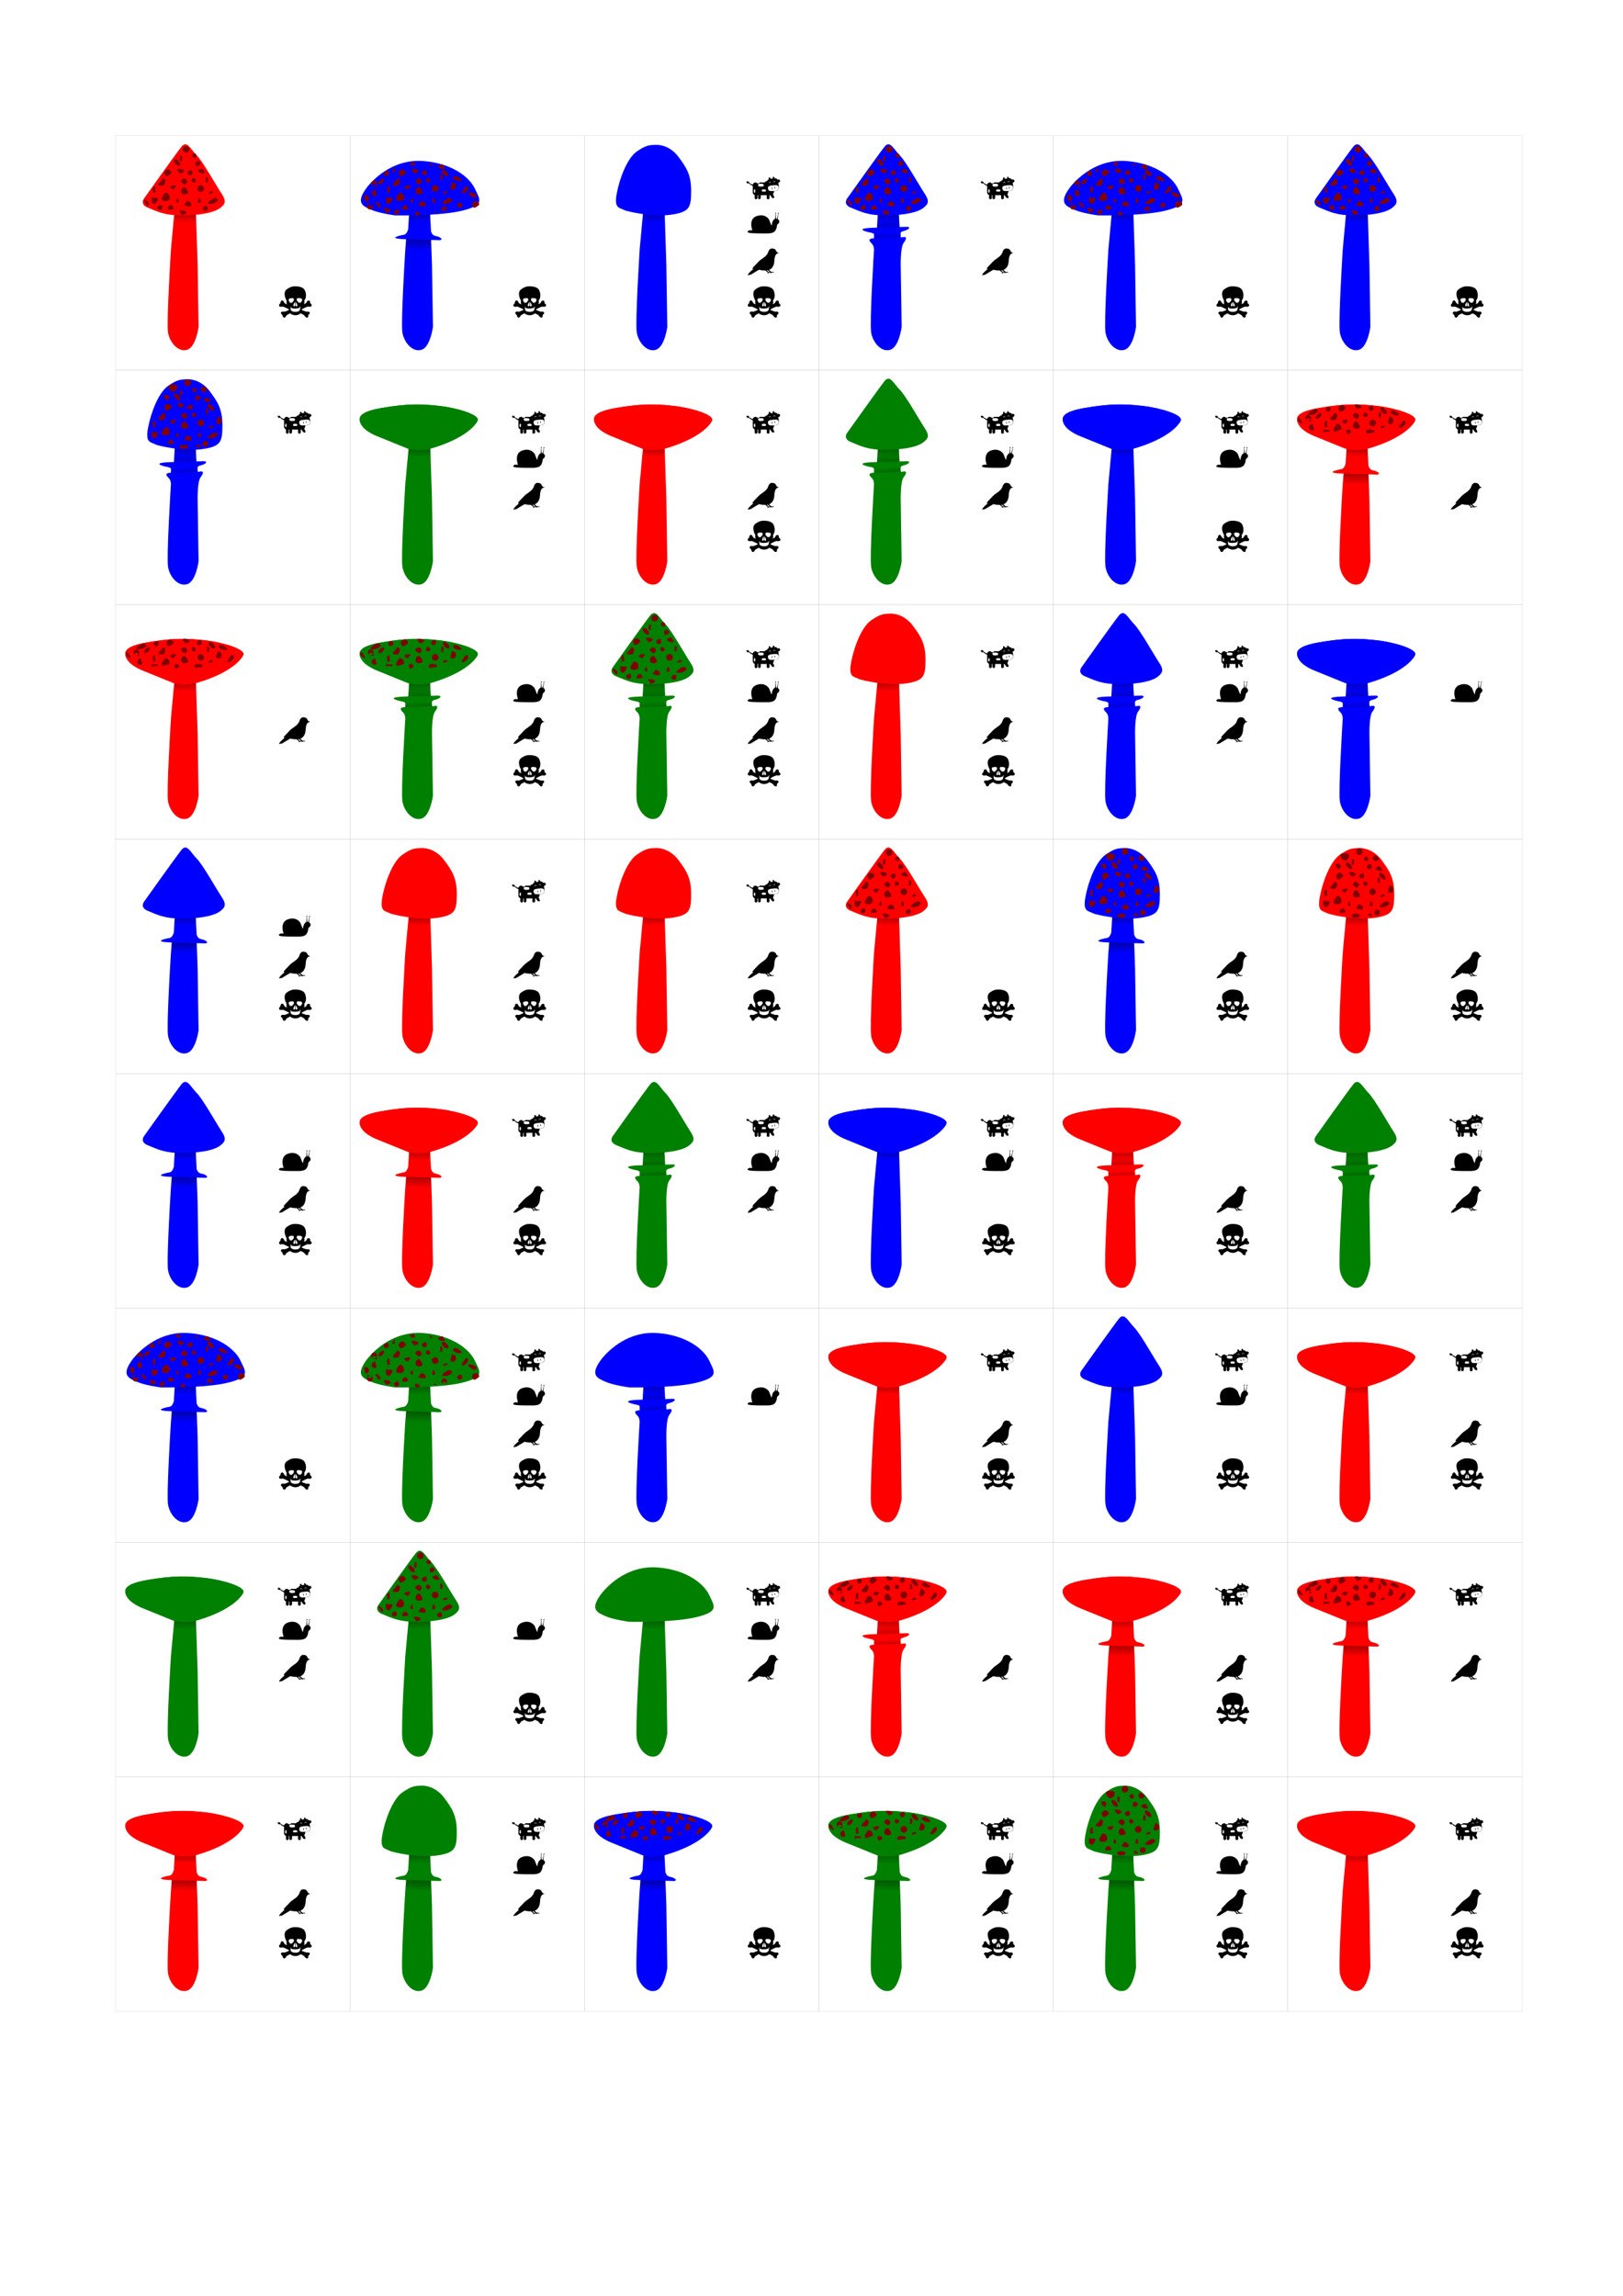 <?xml version="1.0" encoding="UTF-8" standalone="no"?>
<svg
   xmlns:dc="http://purl.org/dc/elements/1.1/"
   xmlns:cc="http://creativecommons.org/ns#"
   xmlns:rdf="http://www.w3.org/1999/02/22-rdf-syntax-ns#"
   xmlns:svg="http://www.w3.org/2000/svg"
   xmlns="http://www.w3.org/2000/svg"
   xmlns:xlink="http://www.w3.org/1999/xlink"
   xmlns:sodipodi="http://sodipodi.sourceforge.net/DTD/sodipodi-0.dtd"
   xmlns:inkscape="http://www.inkscape.org/namespaces/inkscape"
   viewBox="0 0 21000 29700"
   height="297mm"
   width="210mm"
   version="1.1"
   id="svg661"
   sodipodi:docname="board.svg"
   inkscape:version="0.92.4 (5da689c313, 2019-01-14)">
  <sodipodi:namedview
     pagecolor="#ffffff"
     bordercolor="#666666"
     borderopacity="1"
     objecttolerance="10"
     gridtolerance="10"
     guidetolerance="10"
     inkscape:pageopacity="0"
     inkscape:pageshadow="2"
     inkscape:window-width="1920"
     inkscape:window-height="1019"
     id="namedview663"
     showgrid="false"
     inkscape:zoom="0.2973261"
     inkscape:cx="307.46409"
     inkscape:cy="647.44366"
     inkscape:window-x="0"
     inkscape:window-y="32"
     inkscape:window-maximized="1"
     inkscape:current-layer="svg661" />
  <style
     id="style2">
.greenFill {
	fill: green;
}
.blueFill {
	fill: blue;
}
.redFill {
	fill: red;
}
</style>
  <defs
     id="defs93">
    <filter
       id="brightness">
      <feComponentTransfer
         id="feComponentTransfer10">
        <feFuncR
           type="linear"
           slope="0.6"
           id="feFuncR4" />
        <feFuncG
           type="linear"
           slope="0.6"
           id="feFuncG6" />
        <feFuncB
           type="linear"
           slope="0.6"
           id="feFuncB8" />
      </feComponentTransfer>
    </filter>
    <g
       id="double">
      <path
         id="Shape_1_copy"
         data-name="Shape 1 copy"
         class="cls-1"
         d="M7595.05,3148.63c-26.72,15.03-60.85,10.46-60.85,35.41,0,11.93.61,24.16,1.26,33.68,10.64-.47,16.88-0.77,16.88-0.77s62.22-19.98,8.54,51.25c-28.15,37.34-25.63,196.43-25.63,196.43l8.54,555.13s-23.22,180.89-102.51,204.97-155.43-64.07-170.85-153.73,25.63-743.02,25.63-743.02-0.77-33.68-17.09-51.24c-15.71-16.9-51.82-48.08,17.09-51.03v-34.38s3.27-10.3-34.17-17.08-148.2-36.6,25.62-42.7q18.18-.645,35.24-1.2l7.48-128.37,187.94,1.46,6.38,121.29c30.92-.72,51.46-1.2,61.96-1.72C7614.18,3121.63,7621.77,3133.61,7595.05,3148.63Z"
         transform="translate(-6800 -2306)" />
      <linearGradient
         id="shadow_double_bot"
         x1="7418.907"
         y1="3225.56"
         x2="7415.373"
         y2="3177.44"
         gradientUnits="userSpaceOnUse">
        <stop
           offset="0"
           stop-opacity="0.2"
           id="stop14" />
        <stop
           offset="1"
           stop-opacity="0"
           id="stop16" />
      </linearGradient>
      <path
         class="cls-1"
         d="M7297.01,3189.02l-1.17,36.55,242.59-7.04s-5.72-25.17-3.45-41.1"
         transform="translate(-6800 -2306)"
         fill="url(#shadow_double_bot)"
         id="path19" />
      <linearGradient
         id="shadow_double_top"
         x1="7424.34"
         y1="3130.81"
         x2="7424.34"
         y2="3056"
         gradientUnits="userSpaceOnUse">
        <stop
           offset="0"
           stop-opacity="0.2"
           id="stop21" />
        <stop
           offset="1"
           stop-opacity="0"
           id="stop23" />
      </linearGradient>
      <path
         id="Shape_5_copy"
         data-name="Shape 5 copy"
         class="cls-1"
         d="M7328.01,3063.61l-4.92,67.19,202.51-4.64-3.99-70.15"
         transform="translate(-6800 -2306)"
         fill="url(#shadow_double_top)" />
      <linearGradient
         id="shadow_hat"
         x1="7423.655"
         y1="3005.28"
         x2="7423.655"
         y2="3084.59"
         gradientUnits="userSpaceOnUse">
        <stop
           offset="0"
           stop-opacity="0.29"
           id="stop27" />
        <stop
           offset="1"
           stop-opacity="0"
           id="stop29" />
      </linearGradient>
      <path
         id="ombre_pied_copy_3"
         data-name="ombre pied copy 3"
         class="cls-1"
         d="M7521.73,3084.6l-2.84-76.04-189.13-3.28-4.16,77.87"
         transform="translate(-6800 -2306)"
         fill="url(#shadow_hat)" />
    </g>
    <g
       id="inverted">
      <path
         id="Shape_2_copy"
         data-name="Shape 2 copy"
         class="cls-1"
         d="M7595.05,3242.58c-11.14-.56-33.61-1.06-67.8-1.87l8,223.92,8.54,555.13s-23.22,180.89-102.51,204.97-155.43-64.07-170.85-153.73,25.63-743.02,25.63-743.02l7.8-93.67-7.8-.27c-173.83-6.11-48.1-33.43-10.65-40.21,19.87-3.6,31.38-32.42,36.54-49.57l8.28-138.28,187.94-2.54,8.49,161.27a180.71,180.71,0,0,0,8.59,18.08c14.97,27.45,41.62,19.14,68.34,34.16S7622.72,3243.96,7595.05,3242.58Z"
         transform="translate(-6800 -2306)" />
      <linearGradient
         id="shadow_inverted"
         x1="7414.154"
         y1="3234.34"
         x2="7412.286"
         y2="3332.53"
         gradientUnits="userSpaceOnUse">
        <stop
           offset="0"
           stop-opacity="0.329"
           id="stop35" />
        <stop
           offset="1"
           stop-opacity="0"
           id="stop37" />
      </linearGradient>
      <path
         id="Shape_5_copy_2"
         data-name="Shape 5 copy 2"
         class="cls-1"
         d="M7526.71,3239.79l1.54,92.73-230.06-11.46,4.87-86.73Z"
         transform="translate(-6800 -2306)"
         fill="url(#shadow_inverted)" />
      <linearGradient
         id="linearGradient45"
         x1="7423.655"
         y1="3005.28"
         x2="7423.655"
         y2="3084.59"
         gradientUnits="userSpaceOnUse">
        <stop
           offset="0"
           stop-opacity="0.29"
           id="stop41" />
        <stop
           offset="1"
           stop-opacity="0"
           id="stop43" />
      </linearGradient>
      <path
         id="path47"
         data-name="ombre pied copy 3"
         class="cls-1"
         d="M7521.73,3084.6l-2.84-76.04-189.13-3.28-4.16,77.87"
         transform="translate(-6800 -2306)"
         fill="url(#shadow_hat)" />
    </g>
    <g
       id="without">
      <path
         class="cls-1"
         d="M7535.25,3464.63l8.54,555.13s-23.22,180.89-102.51,204.97-155.43-64.07-170.85-153.73,25.63-743.02,25.63-743.02l32.95-358.7h190.38Z"
         transform="translate(-6800 -2306)"
         id="path50" />
      <linearGradient
         id="linearGradient56"
         x1="7423.655"
         y1="3005.28"
         x2="7423.655"
         y2="3084.59"
         gradientUnits="userSpaceOnUse">
        <stop
           offset="0"
           stop-opacity="0.29"
           id="stop52" />
        <stop
           offset="1"
           stop-opacity="0"
           id="stop54" />
      </linearGradient>
      <path
         id="path58"
         data-name="ombre pied copy 3"
         class="cls-1"
         d="M7521.73,3084.6l-2.84-76.04-189.13-3.28-4.16,77.87"
         transform="translate(-6800 -2306)"
         fill="url(#shadow_hat)" />
    </g>
    <g
       id="flat">
      <path
         id="Shape_6_copy_2"
         data-name="Shape 6 copy 2"
         class="cls-1"
         d="M7321.68,3011.98l-273.36-111.02s-111.62-40.98-145.22-102.49-34.95-115.85,187.93-153.73,346.97-36.03,512.56-17.08,357.53,80.56,341.71,128.11-123.63,169.49-427.13,256.21C7409.77,3037.28,7321.68,3011.98,7321.68,3011.98Z"
         transform="translate(-6800 -2306)"
         filter="url(#brightness)" />
      <path
         id="Shape_6_copy"
         data-name="Shape 6 copy"
         class="cls-1"
         d="M6903.1,2798.47c-33.61-61.51-34.95-115.85,187.93-153.73s346.97-36.03,512.56-17.08,357.53,80.56,341.71,128.11-99.96,117.27-367.34,128.11C7064.34,2904.7,6904.16,2800.42,6903.1,2798.47Z"
         transform="translate(-6800 -2306)" />
    </g>
    <g
       id="g65">
      <path
         id="convex"
         class="cls-1"
         d="M7202.09,3020.52s-141.3-18.72-213.57-51.24-148.47-58.13-25.63-213.51c65.04-75.89,236.23-242.31,495.48-222.05s414.04,146.25,461.3,247.67,90.64,145.58-111.05,196.43S7202.09,3020.52,7202.09,3020.52Z"
         transform="translate(-6800 -2306)" />
    </g>
    <g
       id="bell">
      <path
         id="bell-2"
         data-name="bell"
         class="cls-1"
         d="M7164.17,2975.52c-52.39-27.44-98.61-13.7-73.14-151.43s94.85-317.52,179.4-375.78,112.63-57.69,170.85-59.78,142.26,25.39,205.03,111.03,111.05,150.75,111.05,298.91-12.57,188.61-162.31,213.51C7410.98,3042.6,7174.12,2980.73,7164.17,2975.52Z"
         transform="translate(-6800 -2306)" />
    </g>
    <g
       id="conical">
      <path
         id="concical"
         class="cls-1"
         d="M7056.86,2866.8s-45.74,54.54,34.17,85.4,141.38,71.4,324.62,68.32,282.59-34.22,324.62-68.32,55.3-57.81,8.55-128.11-168.21-288.16-222.11-341.62-86.78-139.24-136.68-76.86S7056.86,2866.8,7056.86,2866.8Z"
         transform="translate(-6800 -2306)" />
    </g>
    <g
       id="dot_flat">
      <path
         id="POINTS"
         class="cls-1"
         d="M6986.69,2709.06a25.625,25.625,0,1,1-25.63,25.63A25.622,25.622,0,0,1,6986.69,2709.06Zm77.67,3c10.9-13.8,27.03-22.49,36.03-19.43s7.46,16.74-3.43,30.53-27.02,22.49-36.02,19.42S7053.47,2725.85,7064.36,2712.06Zm264.04,39.71c-26.11-1.54-53.65,15.66-34.17,25.62s26.01,14.31,34.17,0S7354.51,2753.31,7328.4,2751.77Zm76.88-59.78c-24.45,16.83-26.95,25.73,0,42.7s25.68,4.51,34.17-8.54-6.96-31-17.08-34.16-17.09,0-17.09,0h0Zm102.51,0c24.41,12.54,9.87,28.64,0,34.16s-27.1-5.41-25.62-17.08S7483.39,2679.44,7507.79,2691.99Zm112.52,21.46c-3.86,9.66-16.2,8.79,8.54,17.08s-1.94-11.04,8.54-17.08-10.38-49.49-17.08-25.63S7624.16,2703.78,7620.31,2713.45Zm118.13-12.92c25.1,18.28,87.42,20.32,51.26-8.54s-52.02-28.15-59.8-17.08S7713.35,2682.24,7738.44,2700.53Zm85.43,76.86c-10.35,15.67-5.25,17.01-17.08,25.62s-3.98,31.26,17.08,17.08,41.57-31.19,34.17-51.24S7834.22,2761.72,7823.87,2777.39Zm-162.31,25.62s23.64,14.13,8.54,17.08-38.96,15.61-34.17,0S7661.56,2803.01,7661.56,2803.01Zm-230.65-25.62c15.71,21.74,29.94,43.62,8.54,51.24s-48.27,2.49-51.25-17.08,11.4-44.42,25.62-42.7S7415.2,2755.65,7430.91,2777.39Zm-308.24,84.56c1.64-11.97-8.41-27.02,17.01-20.98s47.04-4.74,39.99,15.02m-150.26-52.98c5.84,25.75,17,35.38,0,42.7s-35.63-8.58-34.17-25.62,7.01-22.78,17.08-25.62S7023.57,2777.26,7029.41,2803.01Zm187.93-102.48c-12.16,22.62-50.51,41.3-25.62,51.24s50.49-2.69,51.25-17.08,12.09-26.8,0-34.16S7229.51,2677.9,7217.34,2700.53Zm346.38,50.16a29.5,29.5,0,1,1-29.5,29.5A29.5,29.5,0,0,1,7563.72,2750.69Zm117.15-86.07c-12.53-15.88-31.08-25.89-41.44-22.36s-8.59,19.27,3.95,35.15,31.08,25.89,41.44,22.36S7693.41,2680.5,7680.87,2664.62Zm-263.72-51.13c30.03-1.78,61.72,18.03,39.3,29.5s-29.92,16.48-39.3,0S7387.11,2615.26,7417.15,2613.49Zm-118.44,8.02c28.13,19.38,31,29.64,0,49.17s-29.54,5.19-39.31-9.83,8.01-35.7,19.65-39.34,19.66,0,19.66,0h0Zm243.77,8.54c-28.07,14.45-11.35,32.99,0,39.34s31.18-6.23,29.48-19.67S7570.55,2615.61,7542.48,2630.05Zm-384.41,8.54c-28.07,14.45-11.35,32.99,0,39.34s31.18-6.23,29.48-19.67S7186.14,2624.15,7158.07,2638.59Zm-4.15,159.52c4.43,11.13,18.62,10.12-9.83,19.67s2.23-12.71-9.83-19.67,11.94-56.98,19.66-29.5S7149.49,2786.98,7153.92,2798.11Zm-235.03-48.87c7.62,12.16,3.87,13.19,12.58,19.88s2.93,24.25-12.58,13.25-30.6-24.2-25.16-39.75S6911.27,2737.08,6918.89,2749.24Zm65.01-9.88s-27.19,16.26-9.83,19.66,44.83,17.97,39.31,0S6983.9,2739.36,6983.9,2739.36Zm300.78,99.13c3.43-22.53-13.11-51.15-29.48-49.17s-1.58-15.2-19.65,9.84-34.44,50.22-9.83,59m485.37-118.8c-6.72,29.65-19.57,40.73,0,49.17s40.98-9.89,39.3-29.51-8.06-26.23-19.65-29.5S7717.8,2709.7,7711.09,2739.36Zm-653.12-46.77c-28.86,21.05-100.56,23.4-58.96-9.83s59.84-32.41,68.79-19.67S7086.84,2671.54,7057.97,2692.59Zm478.23,180.1c18.51-3.18,15.99-7.81,30.37-5.09s25.51-18.5.75-24.15-51.19-8.94-60.74,10.18S7517.68,2875.87,7536.2,2872.69Zm-200.14,11.2c-5.98-25.72-17.2-35.29-.23-42.7s35.67,8.4,34.31,25.44"
         transform="translate(-6800 -2306)" />
    </g>
    <g
       id="dot_convex">
      <path
         id="path73"
         class="cls-1"
         d="M7016.69,2709.06a25.625,25.625,0,1,1-25.63,25.63A25.628,25.628,0,0,1,7016.69,2709.06Zm47.67,3c10.9-13.8,27.03-22.49,36.03-19.43s7.46,16.74-3.43,30.53-27.02,22.49-36.03,19.42S7053.47,2725.85,7064.36,2712.06Zm264.04,39.71c-26.11-1.54-53.66,15.66-34.17,25.62s26.01,14.31,34.17,0S7354.51,2753.31,7328.4,2751.77Zm76.88-59.78c-24.45,16.83-26.95,25.73,0,42.7s25.68,4.51,34.17-8.54-6.96-31-17.08-34.16-17.09,0-17.09,0h0Zm102.51,0c24.41,12.54,9.87,28.64,0,34.16s-27.1-5.41-25.62-17.08S7483.39,2679.44,7507.79,2691.99Zm102.52-8.54c-3.86,9.66-16.2,8.79,8.54,17.08s-1.94-11.04,8.54-17.08-10.38-49.49-17.08-25.63S7614.16,2673.78,7610.31,2683.45Zm128.13,17.08c25.1,18.28,87.42,20.32,51.26-8.54s-52.02-28.15-59.8-17.08S7713.35,2682.24,7738.44,2700.53Zm85.43,76.86c-10.35,15.67-5.25,17.01-17.08,25.62s-3.98,31.26,17.08,17.08,41.57-31.19,34.17-51.24S7834.22,2761.72,7823.87,2777.39Zm-162.31,25.62s23.64,14.13,8.54,17.08-38.96,15.61-34.17,0S7661.56,2803.01,7661.56,2803.01Zm-230.65-25.62c15.71,21.74,29.94,43.62,8.54,51.24s-48.27,2.49-51.25-17.08,11.4-44.42,25.62-42.7S7415.2,2755.65,7430.91,2777.39Zm-68.34,102.49c3.98,18.85,6.07,26.67-8.54,25.62s-12.47-13.06-8.55-25.62S7358.59,2861.02,7362.57,2879.88Zm-51.26,59.78c16.68,21.9,17.6,20.77,0,25.62s-44.98,9.49-42.71-8.54,16.14-24.65,25.63-25.62S7294.64,2917.76,7311.31,2939.66Zm-171.63-78.69c25.42,6.04,47.04-4.74,39.99,15.02s-23.32,49.33-42.03,38.96-16.61-21.03-14.97-33S7114.26,2854.93,7139.68,2860.97Zm-110.27-57.96c5.84,25.75,17,35.38,0,42.7s-35.63-8.58-34.18-25.62,7.02-22.78,17.09-25.62S7023.57,2777.26,7029.41,2803.01Zm187.93-102.48c-12.16,22.62-50.51,41.3-25.62,51.24s50.49-2.69,51.25-17.08,12.09-26.8,0-34.16S7229.51,2677.9,7217.34,2700.53Zm346.38,50.16a29.5,29.5,0,1,1-29.5,29.5A29.5,29.5,0,0,1,7563.72,2750.69Zm107.15-116.07c-12.53-15.88-31.08-25.89-41.44-22.36s-8.59,19.27,3.95,35.15,31.08,25.89,41.44,22.36S7683.41,2650.5,7670.87,2634.62Zm-303.72-31.13c30.03-1.78,61.71,18.03,39.3,29.5s-29.92,16.48-39.3,0S7337.11,2605.26,7367.15,2603.49Zm-88.44,8.02c28.13,19.38,31,29.64,0,49.17s-29.54,5.19-39.31-9.83,8.01-35.7,19.65-39.34,19.66,0,19.66,0h0Zm181.07,8.54c-28.08,14.45-11.36,32.99,0,39.34s31.18-6.23,29.48-19.67S7487.85,2605.61,7459.78,2620.05Zm-341.71,8.54c-28.07,14.45-11.35,32.99,0,39.34s31.18-6.23,29.48-19.67S7146.14,2614.15,7118.07,2628.59Zm35.85,169.52c4.43,11.13,18.62,10.12-9.83,19.67s2.23-12.71-9.83-19.67,11.94-56.98,19.66-29.5S7149.49,2786.98,7153.92,2798.11Zm544.55,105.07c-28.87,21.06-100.56,23.4-58.96-9.83s59.84-32.41,68.78-19.67S7727.33,2882.13,7698.47,2903.18ZM7013.9,2739.36s-27.19,16.26-9.83,19.66,44.83,17.97,39.31,0S7013.9,2739.36,7013.9,2739.36Zm221.65,89.8c-18.07,25.03-34.44,50.22-9.83,59s55.53,2.86,58.96-19.67-13.11-51.15-29.48-49.17S7253.62,2804.12,7235.55,2829.16Zm305.86,49.94c-4.58,21.72-6.99,30.72,9.82,29.51s14.35-15.04,9.83-29.51S7545.98,2857.39,7541.41,2879.1Zm-111.9,26.14c-19.18,25.22-20.24,23.92,0,29.5s51.75,10.93,49.14-9.83-18.57-28.38-29.48-29.5S7448.7,2880.02,7429.51,2905.24Zm281.58-165.88c-6.72,29.65-19.57,40.73,0,49.17s40.98-9.89,39.3-29.51-8.06-26.23-19.65-29.5S7717.8,2709.7,7711.09,2739.36Zm-66.62,201.55a25.625,25.625,0,1,1-25.63,25.62A25.619,25.619,0,0,1,7644.47,2940.91Zm292.02-47.56c28.13,19.38,31,29.63,0,49.17s-29.54,5.19-39.31-9.84,8.01-35.69,19.66-39.33,19.65,0,19.65,0h0Zm-160.64,17.08c-28.07,14.45-11.35,32.98,0,39.34s31.19-6.23,29.48-19.67S7803.93,2895.98,7775.85,2910.43Zm-224.34,84.02c5.45-15.55,17.54-5.53,25.16,6.63m94.49-10.22c-5.51-17.97-29.48-19.67-29.48-19.67s-27.19,16.26-9.82,19.67m-430.04-406.19c-10.36,15.67-5.26,17-17.09,25.62s-3.98,31.26,17.09,17.08m131.36-74.66c12.03,16.26,30.26,26.85,40.72,23.64s9.18-18.98-2.85-35.25m264.73,62.22c-30.08.84-61.12-19.95-38.37-30.71s30.43-15.54,39.29,1.22S7665.86,2602.48,7635.78,2603.32Zm-120.92-50.03c1.28,13.49.34,34.14,28.85,20.58m377.4,255.61c-24.51-19.06-86.74-23.05-51.5,6.93s51.12,29.76,59.24,18.94S7945.62,2848.54,7921.11,2829.48Zm-489.89,181.34c-12.45-15.95-30.95-26.06-41.32-22.58s-8.69,19.22,3.76,35.17m-276-68.03c30.05-1.62,61.63,18.35,39.16,29.71s-30.01,16.32-39.31-.21S7087.62,2957,7117.66,2955.38Zm92.54,17.05c-28.14,14.3-11.52,32.93-.2,39.34s31.21-6.06,29.58-19.51S7238.35,2958.13,7210.2,2972.43Zm-230.93-4.82a25.62,25.62,0,1,1,25.49-25.76A25.613,25.613,0,0,1,6979.27,2967.61Zm-43.21-83.72c-5.98-25.72-17.2-35.29-.23-42.7s35.67,8.4,34.31,25.44-6.89,22.82-16.95,25.71S6942.03,2909.61,6936.06,2883.89Zm110.8,53.19c-7.69-12.12-3.94-13.17-12.68-19.81s-3.06-24.23,12.5-13.32,30.73,24.04,25.37,39.62S7054.55,2949.19,7046.86,2937.08Zm-64.96.23s27.11-16.41,9.72-19.72-44.91-17.73-39.3.21S6981.9,2937.31,6981.9,2937.31Z"
         transform="translate(-6800 -2306)" />
    </g>
    <g
       id="dot_bell">
      <path
         id="path76"
         class="cls-1"
         d="M7328.4,2751.77c-26.11-1.54-53.65,15.66-34.17,25.62s26.01,14.31,34.17,0S7354.51,2753.31,7328.4,2751.77Zm76.88-59.78c-24.45,16.83-26.95,25.73,0,42.7s25.68,4.51,34.17-8.54-6.96-31-17.08-34.16-17.09,0-17.09,0h0Zm102.51,0c24.41,12.54,9.87,28.64,0,34.16s-27.1-5.41-25.62-17.08S7483.39,2679.44,7507.79,2691.99Zm102.52-8.54c-3.86,9.66-16.2,8.79,8.54,17.08s-1.94-11.04,8.54-17.08-10.38-49.49-17.08-25.63S7614.16,2673.78,7610.31,2683.45Zm51.25,119.56s23.64,14.13,8.54,17.08-38.96,15.61-34.17,0S7661.56,2803.01,7661.56,2803.01Zm-230.65-25.62c15.71,21.74,29.94,43.62,8.54,51.24s-48.27,2.49-51.25-17.08,11.4-44.42,25.62-42.7S7415.2,2755.65,7430.91,2777.39Zm-68.34,102.49c3.98,18.85,6.07,26.67-8.54,25.62s-12.47-13.06-8.55-25.62S7358.59,2861.02,7362.57,2879.88Zm-51.26,59.78c16.68,21.9,17.6,20.77,0,25.62s-44.98,9.49-42.71-8.54,16.14-24.65,25.63-25.62S7294.64,2917.76,7311.31,2939.66Zm-171.63-78.69c25.42,6.04,47.04-4.74,39.99,15.02s-23.32,49.33-42.03,38.96-16.61-21.03-14.97-33S7114.26,2854.93,7139.68,2860.97Zm77.66-160.44c-12.16,22.62-50.51,41.3-25.62,51.24s50.49-2.69,51.25-17.08,12.09-26.8,0-34.16S7229.51,2677.9,7217.34,2700.53Zm346.38,50.16a29.5,29.5,0,1,1-29.5,29.5A29.5,29.5,0,0,1,7563.72,2750.69Zm107.15-116.07c-12.53-15.88-31.08-25.89-41.44-22.36s-8.59,19.27,3.95,35.15,31.08,25.89,41.44,22.36S7683.41,2650.5,7670.87,2634.62Zm-303.72-31.13c30.04-1.78,61.72,18.03,39.3,29.5s-29.92,16.48-39.3,0S7337.11,2605.26,7367.15,2603.49Zm-88.44,8.02c28.13,19.38,31,29.64,0,49.17s-29.54,5.19-39.31-9.83,8.01-35.7,19.65-39.34,19.66,0,19.66,0h0Zm181.07,8.54c-28.08,14.45-11.36,32.99,0,39.34s31.18-6.23,29.48-19.67S7487.85,2605.61,7459.78,2620.05Zm-305.86,178.06c4.43,11.13,18.62,10.12-9.83,19.67s2.23-12.71-9.83-19.67,11.94-56.98,19.66-29.5S7149.49,2786.98,7153.92,2798.11Zm544.55,105.07c-28.87,21.06-100.56,23.4-58.96-9.83s59.84-32.41,68.78-19.67S7727.33,2882.13,7698.47,2903.18Zm-462.92-74.02c-18.07,25.03-34.44,50.22-9.83,59s55.53,2.86,58.96-19.67-13.11-51.15-29.48-49.17S7253.62,2804.12,7235.55,2829.16Zm305.86,49.94c-4.58,21.72-6.99,30.72,9.82,29.51s14.35-15.04,9.83-29.51S7545.98,2857.39,7541.41,2879.1Zm-111.9,26.14c-19.18,25.22-20.24,23.92,0,29.5s51.75,10.93,49.14-9.83-18.57-28.38-29.48-29.5S7448.7,2880.02,7429.51,2905.24Zm281.58-165.88c-6.72,29.65-19.57,40.73,0,49.17s40.98-9.89,39.3-29.51-8.06-26.23-19.65-29.5S7717.8,2709.7,7711.09,2739.36Zm-106.62,201.55a25.625,25.625,0,1,1-25.63,25.62A25.619,25.619,0,0,1,7604.47,2940.91Zm-72.79,30.28-9.82,19.67s44.82,17.97,39.3,0S7531.68,2971.19,7531.68,2971.19Zm68.75-467.52c24.97-16.05,27.75-24.88,1.34-42.68s-25.53-5.31-34.42,7.47,5.99,31.2,16.01,34.68,17.07,0.53,17.07.53h0Zm-102.46-3.2c-24-13.3-8.97-28.94,1.07-34.15s26.92,6.25,25.08,17.88S7521.97,2513.77,7497.97,2500.47Zm-102.73,5.33c4.15-9.54,16.46-8.28-8-17.34s1.59,11.09-9.08,16.81,8.83,49.78,16.28,26.14S7391.09,2515.34,7395.24,2505.8Zm-119.6,53.2c-10.24,25.55-8.81,25.76-21.99,13.15s-31.22-33.75-14.58-41.05,29.44,1.21,35.14,8.86S7285.89,2533.45,7275.64,2559Zm168.25-109.01a29.5,29.5,0,1,1,30.39-28.57A29.495,29.495,0,0,1,7443.89,2449.99Zm-110.71,102.72c12.03,16.26,30.26,26.85,40.72,23.64s9.18-18.98-2.85-35.25-30.26-26.85-40.72-23.65S7321.15,2536.44,7333.18,2552.71Zm302.6,40.61c-30.08.84-61.12-19.95-38.37-30.71s30.43-15.54,39.29,1.22S7665.86,2592.48,7635.78,2593.32Zm-92.07-19.45c28.52-13.56,12.38-32.62,1.23-39.32s-31.36,5.25-30.08,18.74S7515.2,2587.43,7543.71,2573.87Zm-212.07-136.59c-30.75-2.67-60.78-3.8-55.69,21.83s26.03,49.14,47.13,40.53,37.18-37.49,27.08-50.53S7362.4,2439.96,7331.64,2437.28Zm89.79,539.41c-20.11-2.39-40.41,3.64-45.34,13.48s7.38,19.74,27.49,22.14,40.41-3.64,45.34-13.47S7441.54,2979.09,7421.43,2976.69Z"
         transform="translate(-6800 -2306)" />
    </g>
    <g
       id="dot_conical">
      <path
         id="path79"
         class="cls-1"
         d="M7328.4,2751.77c-26.11-1.54-53.65,15.66-34.17,25.62s26.01,14.31,34.17,0S7354.51,2753.31,7328.4,2751.77Zm76.88-59.78c-24.45,16.83-26.95,25.73,0,42.7s25.68,4.51,34.17-8.54-6.96-31-17.08-34.16-17.09,0-17.09,0h0Zm102.51,0c24.41,12.54,9.87,28.64,0,34.16s-27.1-5.41-25.62-17.08S7483.39,2679.44,7507.79,2691.99Zm102.52,15.8c-3.86,9.66-16.2,8.79,8.54,17.08s-1.94-11.04,8.54-17.08-10.38-49.48-17.08-25.62S7614.16,2698.13,7610.31,2707.79Zm51.25,95.22s23.64,14.13,8.54,17.08-38.96,15.61-34.17,0S7661.56,2803.01,7661.56,2803.01Zm-230.65-25.62c15.71,21.74,29.94,43.62,8.54,51.24s-48.27,2.49-51.25-17.08,11.4-44.42,25.62-42.7S7415.2,2755.65,7430.91,2777.39Zm-68.34,102.49c3.98,18.85,6.07,26.67-8.54,25.62s-12.47-13.06-8.55-25.62S7358.59,2861.02,7362.57,2879.88Zm-51.26,59.78c16.68,21.9,17.6,20.77,0,25.62s-44.98,9.49-42.71-8.54,16.14-24.65,25.63-25.62S7294.64,2917.76,7311.31,2939.66Zm-171.63-78.69c25.42,6.04,47.04-4.74,39.99,15.02s-23.32,49.33-42.03,38.96-16.61-21.03-14.97-33S7114.26,2854.93,7139.68,2860.97Zm77.66-160.44c-12.16,22.62-50.51,41.3-25.62,51.24s50.49-2.69,51.25-17.08,12.09-26.8,0-34.16S7229.51,2677.9,7217.34,2700.53Zm346.38,50.16a29.5,29.5,0,1,1-29.5,29.5A29.5,29.5,0,0,1,7563.72,2750.69Zm-196.57-147.2c30.04-1.78,61.72,18.03,39.3,29.5s-29.92,16.48-39.3,0S7337.11,2605.26,7367.15,2603.49Zm-88.44,8.02c28.13,19.38,31,29.64,0,49.17s-29.54,5.19-39.31-9.83,8.01-35.7,19.65-39.34,19.66,0,19.66,0h0Zm181.07,8.54c-28.08,14.45-11.36,32.99,0,39.34s31.18-6.23,29.48-19.67S7487.85,2605.61,7459.78,2620.05Zm-305.86,178.06c4.43,11.13,18.62,10.12-9.83,19.67s2.23-12.71-9.83-19.67,11.94-56.98,19.66-29.5S7149.49,2786.98,7153.92,2798.11Zm544.55,105.07c-28.87,21.06-100.56,23.4-58.96-9.83s59.84-32.41,68.78-19.67S7727.33,2882.13,7698.47,2903.18Zm-462.92-74.02c-18.07,25.03-34.44,50.22-9.83,59s55.53,2.86,58.96-19.67-13.11-51.15-29.48-49.17S7253.62,2804.12,7235.55,2829.16Zm305.86,49.94c-4.58,21.72-6.99,30.72,9.82,29.51s14.35-15.04,9.83-29.51S7545.98,2857.39,7541.41,2879.1Zm-111.9,26.14c-19.18,25.22-20.24,23.92,0,29.5s51.75,10.93,49.14-9.83-18.57-28.38-29.48-29.5S7448.7,2880.02,7429.51,2905.24Zm166.34,35.19c-28.07,14.45-11.35,32.98,0,39.34s31.19-6.23,29.48-19.67S7623.93,2925.98,7595.85,2940.43Zm-97.88-439.96c-24-13.3-8.97-28.94,1.07-34.15s26.92,6.26,25.08,17.88S7521.97,2513.77,7497.97,2500.47Zm-102.73,5.33c4.15-9.54,16.46-8.28-8-17.34s1.59,11.09-9.08,16.81,8.83,49.78,16.28,26.14S7391.09,2515.34,7395.24,2505.8Zm35.13-46.88a29.5,29.5,0,1,1,30.38-28.56A29.49,29.49,0,0,1,7430.37,2458.92Zm-97.19,93.79c12.03,16.26,30.26,26.85,40.72,23.64s9.18-18.98-2.85-35.25-30.26-26.85-40.72-23.65S7321.15,2536.44,7333.18,2552.71Zm252.6,90.61c-30.08.84-61.12-19.95-38.37-30.71s30.43-15.54,39.29,1.22S7615.86,2642.48,7585.78,2643.32Zm-42.07-69.45c28.52-13.56,12.38-32.62,1.23-39.32s-31.36,5.25-30.08,18.74S7515.2,2587.43,7543.71,2573.87Zm-156.05,401.51c30.05-1.62,61.63,18.35,39.16,29.71s-30.01,16.32-39.31-.21S7357.62,2977,7387.66,2975.38Zm-197.46-42.95c-28.14,14.3-11.52,32.93-.2,39.34s31.21-6.06,29.58-19.51S7218.35,2918.13,7190.2,2932.43Zm-119-14.29c-7.68-12.12-3.93-13.17-12.68-19.81s-3.06-24.23,12.51-13.31,30.73,24.03,25.37,39.61S7078.89,2930.26,7071.2,2918.14Z"
         transform="translate(-6800 -2306)" />
    </g>
    <g
       id="cow">
      <path
         id="vache"
         class="cls-1"
         d="M9610.68,2756v62c0,10.41,17.03,21,17.03,21v26.15S9627.69,2876,9640,2876s12.31-10.85,12.31-10.85V2839.6h5.68v25.55S9659.68,2876,9669,2876s13.11-10.85,13.11-10.85V2839.6h53.92v25.55S9735.37,2876,9748,2876s12.63-10.85,12.63-10.85V2839.6H9767l14,21.4s14.16,9.35,19.36,4.15,0-16.15,0-16.15l-9.36-18s9.36-8.58,9.36-27c20.34-2.34,27.64-6,27.64-6s17-4.83,17-23-6-46-6-46,20.5-6.92,16-21-24-8-24-8-3.86-13-26-13c-0.38-3.31-1.54-13.89-11-12s-2,15-2,15l-23,3s-0.33-14.15-8.37-13-8.53,4.21-6.63,19c-6.14.13-12.08,3.75-13.97,14-4,.32-15.35.32-21.03,12.14h-82s-19.22-1.54-26.32,18.86c-4.83,4.59-28.83-14.92-31.68-15s1.4-10.68-9-12-6.25-1.52-14,0,2.04,12.03,4,16,15,0,15,0S9593.66,2750.8,9610.68,2756Zm47.31-8s-3.32,15,24.12,15,26.89-5.17,26.89-13-2.77-13-26.89-13S9657.99,2741.38,9657.99,2748ZM9644,2725.14s-3.99,8.86,13.99,8.86,14.01-8.86,14.01-8.86h-28ZM9627.71,2787c-7.09,0-6.71,10.96-6.71,19s0.56,11,6.71,11,5.29-6.56,5.29-14S9634.81,2787,9627.71,2787Zm83.29,1s-20-2.86-20,9,6.79,10,20,10,18,1.57,18-10S9711,2788,9711,2788Zm36.51-4.87c-5.53-24.75,11.13-28.74,43.82-31.69s47.24-3.45,51.67,18.56-17.31,31.74-44.64,32S9753.04,2807.88,9747.51,2783.13Zm36.62-13.2c1.06-.29,2.46-0.98,3.54,6.96s0.48,9.32-.88,9.67-1.99.09-3.98-8.49S9783.07,2770.23,9784.13,2769.93Zm23.98-4.99c1.06-.3,2.46-1,3.56,6.95s0.5,9.31-.87,9.66-1.99.1-3.99-8.47S9807.05,2765.23,9808.11,2764.94ZM9761,2719c-6.09,2.81-4.72,16.25-3,15s-0.21-10.28,4-12,9.28,10.4,11,9S9767.09,2716.19,9761,2719Zm40-7c-6.09,2.81-4.72,16.25-3,15s-0.21-10.28,4-12,9.28,10.4,11,9S9807.09,2709.19,9801,2712Z"
         transform="translate(-8101 -2306)"
         fill-rule="evenodd" />
    </g>
    <g
       id="snail">
      <path
         class="cls-1"
         d="M9607,3154h-27s-35.99,16.1,0,23,156.41,4.8,165,5,49.13-1.26,64-20,17.75-40.66,18-46,1.73-12.95,12-21,9.85-18.36,9-24-8.87-13.78-11-15-3.41-2.14-3-6,5.62-44.32,7-45,6.04-6.53.39-8.05-6.56,5.3-3.39,8.05c-0.96,6.06-8.76,38.87-10,43s-9.59,2.75-10,0-1-44-1-44a2.913,2.913,0,0,0,3-3c0-3.03-1.93-5-4-5s-4-.44-4,3,3,6,3,6l-4,45s-16.39,9.09-23,27-6.66,34-9,34-22-52-22-52-32.5-58.9-111-32S9607,3154,9607,3154Z"
         transform="translate(-8101 -2306)"
         fill-rule="evenodd"
         id="path84" />
    </g>
    <g
       id="bird">
      <path
         class="cls-1"
         d="M9617,3500s-33.52,27.06-45,43-2.26,14.45,6,11,3.8,5.22,21-6,60-36,60-36,2.97-7.23,19-2,46,4,46,4,15.13,14.6,21,18-7.74,5.44-5,8,10.81-4.05,18-4,6.59,0.23,9-1,11.5,0.44,12,4,2.8-1.8,1-4,3.44-1.47,7-2,5.7-2.73,10,0,5.84-.64,1-4-8.8-2.92-13-2-9.21.47-15-5-14-13-14-13,44.52-10.4,48-80,29.16-68.08,39-70-13.96-.57-21-17-14.53-23.49-36-25-30.59,16.01-34,24-7.08,34.35-49,62-49.23,42.67-69,62-24.42,27.38-26,31,2.19,6.34,6,4S9617,3500,9617,3500Zm124,13c5.53-.98,1.21-3.8,14,8s10.32,9.83,7,10-5.95,2-17-9S9735.47,3513.98,9741,3513Z"
         transform="translate(-8101 -2306)"
         fill-rule="evenodd"
         id="path87" />
    </g>
    <g
       id="death">
      <path
         class="cls-1"
         d="M9637,3818c-4.86-8.22-5.62-22.16-3-33-15.32-26.16-32.26-78.08,1-102s55.19-27,75-27,71.5,2.75,87,36,13.06,71.45-6,92c4.48,9.72,2.63,21.14-2,33a92.031,92.031,0,0,1,16-8,31.8,31.8,0,0,0,10-15c3-9.75,28-17.25,29,2s1,11,1,11,20,15.25,12,25-24,7.25-32,6-55.09,22.86-56.21,26.6,11.12,8.31,26.21,13.4c15.22,5.14,10.5,5.75,29,5s20,13.25,15,19-13,9.25-12,22-11.5,17.75-25,5-5.5-11.75-21-20-23-11-23-11-15.48,16.63-45,17-48-17-48-17-26.39,13.89-32,18-4.8,17.01-19,20-18-23-18-23a54.5,54.5,0,0,1-9-9c-4.86-5.98-8.34-9.78,1-18s19.92,0.86,33-4,35-13.26,35-17-37.54-20.52-48-25-11.68-.25-27-1-16.62-10.15-14-18,11-13,11-13,0.04-18.44,11-24,17.96,6.46,21.22,14.15c0,0,5.67,9.23,9.78,11.85S9632.52,3816.13,9637,3818Zm37-55s23.25-3.72,24,6,3.96,10.43-8,25-26.28,15.92-36-8S9674,3763,9674,3763Zm76.05-.29s-24.29-3.69-25.07,5.96-4.14,10.36,8.36,24.84,27.45,15.81,37.6-7.95S9750.05,3762.71,9750.05,3762.71ZM9709,3796l1,34s-14.18,13.59-15-2S9709,3796,9709,3796Zm6,0-1,34.43s14.15,13.76,14.97-2.02S9715,3796,9715,3796Zm-45,42c3.36,1.12,4,7.47,4,10s18.45,7.74,38,7,39.4-6.43,39-9,3.56-8.95,7-10c0.08,6.05-2.88,15.28-4,25s-9.71,23.54-40,24-43.25-13.02-44-19S9668.88,3844.35,9670,3838Z"
         transform="translate(-8101 -2306)"
         fill-rule="evenodd"
         id="path90" />
    </g>
  </defs>
  <use
     class="redFill"
     xlink:href="#without"
     x="0"
     y="0"
     id="use95"
     transform="matrix(1.444,0,0,1.444,1495.393,1754.452)"
     style="fill:#ff0000;stroke-width:0.692"
     width="100%"
     height="100%" />
  <use
     class="redFill"
     xlink:href="#conical"
     x="0"
     y="0"
     id="use97"
     transform="matrix(1.444,0,0,1.444,1495.393,1754.452)"
     style="fill:#ff0000;stroke-width:0.692"
     width="100%"
     height="100%" />
  <use
     xlink:href="#dot_conical"
     x="0"
     y="0"
     id="use99"
     transform="matrix(1.444,0,0,1.444,1495.393,1754.452)"
     style="fill:#800000;stroke-width:0.692"
     width="100%"
     height="100%" />
  <use
     xlink:href="#death"
     x="0"
     y="0"
     id="use101"
     transform="matrix(1.444,0,0,1.444,1495.393,1754.452)"
     width="100%"
     height="100%"
     style="stroke-width:0.692" />
  <use
     class="blueFill"
     xlink:href="#double"
     x="0"
     y="2100"
     id="use103"
     transform="matrix(1.444,0,0,1.444,1495.393,1754.452)"
     style="fill:#0000ff;stroke-width:0.692"
     width="100%"
     height="100%" />
  <use
     class="blueFill"
     xlink:href="#bell"
     x="0"
     y="2100"
     id="use105"
     transform="matrix(1.444,0,0,1.444,1495.393,1754.452)"
     style="fill:#0000ff;stroke-width:0.692"
     width="100%"
     height="100%" />
  <use
     xlink:href="#dot_bell"
     x="0"
     y="2100"
     id="use107"
     transform="matrix(1.444,0,0,1.444,1495.393,1754.452)"
     style="fill:#800000;stroke-width:0.692"
     width="100%"
     height="100%" />
  <use
     xlink:href="#cow"
     x="0"
     y="2100"
     id="use109"
     transform="matrix(1.444,0,0,1.444,1495.393,1754.452)"
     width="100%"
     height="100%"
     style="stroke-width:0.692" />
  <use
     class="redFill"
     xlink:href="#without"
     x="0"
     y="4200"
     id="use111"
     transform="matrix(1.444,0,0,1.444,1495.393,1754.452)"
     style="fill:#ff0000;stroke-width:0.692"
     width="100%"
     height="100%" />
  <use
     class="redFill"
     xlink:href="#flat"
     x="0"
     y="4200"
     id="use113"
     transform="matrix(1.444,0,0,1.444,1495.393,1754.452)"
     style="fill:#ff0000;stroke-width:0.692"
     width="100%"
     height="100%" />
  <use
     xlink:href="#dot_flat"
     x="0"
     y="4200"
     id="use115"
     transform="matrix(1.444,0,0,1.444,1495.393,1754.452)"
     style="fill:#800000;stroke-width:0.692"
     width="100%"
     height="100%" />
  <use
     xlink:href="#bird"
     x="0"
     y="4200"
     id="use117"
     transform="matrix(1.444,0,0,1.444,1495.393,1754.452)"
     width="100%"
     height="100%"
     style="stroke-width:0.692" />
  <use
     class="blueFill"
     xlink:href="#inverted"
     x="0"
     y="6300"
     id="use119"
     transform="matrix(1.444,0,0,1.444,1495.393,1754.452)"
     style="fill:#0000ff;stroke-width:0.692"
     width="100%"
     height="100%" />
  <use
     class="blueFill"
     xlink:href="#conical"
     x="0"
     y="6300"
     id="use121"
     transform="matrix(1.444,0,0,1.444,1495.393,1754.452)"
     style="fill:#0000ff;stroke-width:0.692"
     width="100%"
     height="100%" />
  <use
     xlink:href="#snail"
     x="0"
     y="6300"
     id="use123"
     transform="matrix(1.444,0,0,1.444,1495.393,1754.452)"
     width="100%"
     height="100%"
     style="stroke-width:0.692" />
  <use
     xlink:href="#bird"
     x="0"
     y="6300"
     id="use125"
     transform="matrix(1.444,0,0,1.444,1495.393,1754.452)"
     width="100%"
     height="100%"
     style="stroke-width:0.692" />
  <use
     xlink:href="#death"
     x="0"
     y="6300"
     id="use127"
     transform="matrix(1.444,0,0,1.444,1495.393,1754.452)"
     width="100%"
     height="100%"
     style="stroke-width:0.692" />
  <use
     class="blueFill"
     xlink:href="#inverted"
     x="0"
     y="8400"
     id="use129"
     transform="matrix(1.444,0,0,1.444,1495.393,1754.452)"
     style="fill:#0000ff;stroke-width:0.692"
     width="100%"
     height="100%" />
  <use
     class="blueFill"
     xlink:href="#conical"
     x="0"
     y="8400"
     id="use131"
     transform="matrix(1.444,0,0,1.444,1495.393,1754.452)"
     style="fill:#0000ff;stroke-width:0.692"
     width="100%"
     height="100%" />
  <use
     xlink:href="#snail"
     x="0"
     y="8400"
     id="use133"
     transform="matrix(1.444,0,0,1.444,1495.393,1754.452)"
     width="100%"
     height="100%"
     style="stroke-width:0.692" />
  <use
     xlink:href="#bird"
     x="0"
     y="8400"
     id="use135"
     transform="matrix(1.444,0,0,1.444,1495.393,1754.452)"
     width="100%"
     height="100%"
     style="stroke-width:0.692" />
  <use
     xlink:href="#death"
     x="0"
     y="8400"
     id="use137"
     transform="matrix(1.444,0,0,1.444,1495.393,1754.452)"
     width="100%"
     height="100%"
     style="stroke-width:0.692" />
  <use
     class="blueFill"
     xlink:href="#inverted"
     x="0"
     y="10500"
     id="use139"
     transform="matrix(1.444,0,0,1.444,1495.393,1754.452)"
     style="fill:#0000ff;stroke-width:0.692"
     width="100%"
     height="100%" />
  <use
     class="blueFill"
     xlink:href="#convex"
     x="0"
     y="10500"
     id="use141"
     transform="matrix(1.444,0,0,1.444,1495.393,1754.452)"
     style="fill:#0000ff;stroke-width:0.692"
     width="100%"
     height="100%" />
  <use
     xlink:href="#dot_convex"
     x="0"
     y="10500"
     id="use143"
     transform="matrix(1.444,0,0,1.444,1495.393,1754.452)"
     style="fill:#800000;stroke-width:0.692"
     width="100%"
     height="100%" />
  <use
     xlink:href="#death"
     x="0"
     y="10500"
     id="use145"
     transform="matrix(1.444,0,0,1.444,1495.393,1754.452)"
     width="100%"
     height="100%"
     style="stroke-width:0.692" />
  <use
     class="greenFill"
     xlink:href="#without"
     x="0"
     y="12600"
     id="use147"
     transform="matrix(1.444,0,0,1.444,1495.393,1754.452)"
     style="fill:#008000;stroke-width:0.692"
     width="100%"
     height="100%" />
  <use
     class="greenFill"
     xlink:href="#flat"
     x="0"
     y="12600"
     id="use149"
     transform="matrix(1.444,0,0,1.444,1495.393,1754.452)"
     style="fill:#008000;stroke-width:0.692"
     width="100%"
     height="100%" />
  <use
     xlink:href="#cow"
     x="0"
     y="12600"
     id="use151"
     transform="matrix(1.444,0,0,1.444,1495.393,1754.452)"
     width="100%"
     height="100%"
     style="stroke-width:0.692" />
  <use
     xlink:href="#snail"
     x="0"
     y="12600"
     id="use153"
     transform="matrix(1.444,0,0,1.444,1495.393,1754.452)"
     width="100%"
     height="100%"
     style="stroke-width:0.692" />
  <use
     xlink:href="#bird"
     x="0"
     y="12600"
     id="use155"
     transform="matrix(1.444,0,0,1.444,1495.393,1754.452)"
     width="100%"
     height="100%"
     style="stroke-width:0.692" />
  <use
     class="redFill"
     xlink:href="#inverted"
     x="0"
     y="14700"
     id="use157"
     transform="matrix(1.444,0,0,1.444,1495.393,1754.452)"
     style="fill:#ff0000;stroke-width:0.692"
     width="100%"
     height="100%" />
  <use
     class="redFill"
     xlink:href="#flat"
     x="0"
     y="14700"
     id="use159"
     transform="matrix(1.444,0,0,1.444,1495.393,1754.452)"
     style="fill:#ff0000;stroke-width:0.692"
     width="100%"
     height="100%" />
  <use
     xlink:href="#cow"
     x="0"
     y="14700"
     id="use161"
     transform="matrix(1.444,0,0,1.444,1495.393,1754.452)"
     width="100%"
     height="100%"
     style="stroke-width:0.692" />
  <use
     xlink:href="#bird"
     x="0"
     y="14700"
     id="use163"
     transform="matrix(1.444,0,0,1.444,1495.393,1754.452)"
     width="100%"
     height="100%"
     style="stroke-width:0.692" />
  <use
     xlink:href="#death"
     x="0"
     y="14700"
     id="use165"
     transform="matrix(1.444,0,0,1.444,1495.393,1754.452)"
     width="100%"
     height="100%"
     style="stroke-width:0.692" />
  <use
     class="blueFill"
     xlink:href="#inverted"
     x="2100"
     y="0"
     id="use167"
     transform="matrix(1.444,0,0,1.444,1495.393,1754.452)"
     style="fill:#0000ff;stroke-width:0.692"
     width="100%"
     height="100%" />
  <use
     class="blueFill"
     xlink:href="#convex"
     x="2100"
     y="0"
     id="use169"
     transform="matrix(1.444,0,0,1.444,1495.393,1754.452)"
     style="fill:#0000ff;stroke-width:0.692"
     width="100%"
     height="100%" />
  <use
     xlink:href="#dot_convex"
     x="2100"
     y="0"
     id="use171"
     transform="matrix(1.444,0,0,1.444,1495.393,1754.452)"
     style="fill:#800000;stroke-width:0.692"
     width="100%"
     height="100%" />
  <use
     xlink:href="#death"
     x="2100"
     y="0"
     id="use173"
     transform="matrix(1.444,0,0,1.444,1495.393,1754.452)"
     width="100%"
     height="100%"
     style="stroke-width:0.692" />
  <use
     class="greenFill"
     xlink:href="#without"
     x="2100"
     y="2100"
     id="use175"
     transform="matrix(1.444,0,0,1.444,1495.393,1754.452)"
     style="fill:#008000;stroke-width:0.692"
     width="100%"
     height="100%" />
  <use
     class="greenFill"
     xlink:href="#flat"
     x="2100"
     y="2100"
     id="use177"
     transform="matrix(1.444,0,0,1.444,1495.393,1754.452)"
     style="fill:#008000;stroke-width:0.692"
     width="100%"
     height="100%" />
  <use
     xlink:href="#cow"
     x="2100"
     y="2100"
     id="use179"
     transform="matrix(1.444,0,0,1.444,1495.393,1754.452)"
     width="100%"
     height="100%"
     style="stroke-width:0.692" />
  <use
     xlink:href="#snail"
     x="2100"
     y="2100"
     id="use181"
     transform="matrix(1.444,0,0,1.444,1495.393,1754.452)"
     width="100%"
     height="100%"
     style="stroke-width:0.692" />
  <use
     xlink:href="#bird"
     x="2100"
     y="2100"
     id="use183"
     transform="matrix(1.444,0,0,1.444,1495.393,1754.452)"
     width="100%"
     height="100%"
     style="stroke-width:0.692" />
  <use
     class="greenFill"
     xlink:href="#double"
     x="2100"
     y="4200"
     id="use185"
     transform="matrix(1.444,0,0,1.444,1495.393,1754.452)"
     style="fill:#008000;stroke-width:0.692"
     width="100%"
     height="100%" />
  <use
     class="greenFill"
     xlink:href="#flat"
     x="2100"
     y="4200"
     id="use187"
     transform="matrix(1.444,0,0,1.444,1495.393,1754.452)"
     style="fill:#008000;stroke-width:0.692"
     width="100%"
     height="100%" />
  <use
     xlink:href="#dot_flat"
     x="2100"
     y="4200"
     id="use189"
     transform="matrix(1.444,0,0,1.444,1495.393,1754.452)"
     style="fill:#800000;stroke-width:0.692"
     width="100%"
     height="100%" />
  <use
     xlink:href="#snail"
     x="2100"
     y="4200"
     id="use191"
     transform="matrix(1.444,0,0,1.444,1495.393,1754.452)"
     width="100%"
     height="100%"
     style="stroke-width:0.692" />
  <use
     xlink:href="#bird"
     x="2100"
     y="4200"
     id="use193"
     transform="matrix(1.444,0,0,1.444,1495.393,1754.452)"
     width="100%"
     height="100%"
     style="stroke-width:0.692" />
  <use
     xlink:href="#death"
     x="2100"
     y="4200"
     id="use195"
     transform="matrix(1.444,0,0,1.444,1495.393,1754.452)"
     width="100%"
     height="100%"
     style="stroke-width:0.692" />
  <use
     class="redFill"
     xlink:href="#without"
     x="2100"
     y="6300"
     id="use197"
     transform="matrix(1.444,0,0,1.444,1495.393,1754.452)"
     style="fill:#ff0000;stroke-width:0.692"
     width="100%"
     height="100%" />
  <use
     class="redFill"
     xlink:href="#bell"
     x="2100"
     y="6300"
     id="use199"
     transform="matrix(1.444,0,0,1.444,1495.393,1754.452)"
     style="fill:#ff0000;stroke-width:0.692"
     width="100%"
     height="100%" />
  <use
     xlink:href="#cow"
     x="2100"
     y="6300"
     id="use201"
     transform="matrix(1.444,0,0,1.444,1495.393,1754.452)"
     width="100%"
     height="100%"
     style="stroke-width:0.692" />
  <use
     xlink:href="#bird"
     x="2100"
     y="6300"
     id="use203"
     transform="matrix(1.444,0,0,1.444,1495.393,1754.452)"
     width="100%"
     height="100%"
     style="stroke-width:0.692" />
  <use
     xlink:href="#death"
     x="2100"
     y="6300"
     id="use205"
     transform="matrix(1.444,0,0,1.444,1495.393,1754.452)"
     width="100%"
     height="100%"
     style="stroke-width:0.692" />
  <use
     class="redFill"
     xlink:href="#inverted"
     x="2100"
     y="8400"
     id="use207"
     transform="matrix(1.444,0,0,1.444,1495.393,1754.452)"
     style="fill:#ff0000;stroke-width:0.692"
     width="100%"
     height="100%" />
  <use
     class="redFill"
     xlink:href="#flat"
     x="2100"
     y="8400"
     id="use209"
     transform="matrix(1.444,0,0,1.444,1495.393,1754.452)"
     style="fill:#ff0000;stroke-width:0.692"
     width="100%"
     height="100%" />
  <use
     xlink:href="#cow"
     x="2100"
     y="8400"
     id="use211"
     transform="matrix(1.444,0,0,1.444,1495.393,1754.452)"
     width="100%"
     height="100%"
     style="stroke-width:0.692" />
  <use
     xlink:href="#bird"
     x="2100"
     y="8400"
     id="use213"
     transform="matrix(1.444,0,0,1.444,1495.393,1754.452)"
     width="100%"
     height="100%"
     style="stroke-width:0.692" />
  <use
     xlink:href="#death"
     x="2100"
     y="8400"
     id="use215"
     transform="matrix(1.444,0,0,1.444,1495.393,1754.452)"
     width="100%"
     height="100%"
     style="stroke-width:0.692" />
  <use
     class="greenFill"
     xlink:href="#inverted"
     x="2100"
     y="10500"
     id="use217"
     transform="matrix(1.444,0,0,1.444,1495.393,1754.452)"
     style="fill:#008000;stroke-width:0.692"
     width="100%"
     height="100%" />
  <use
     class="greenFill"
     xlink:href="#convex"
     x="2100"
     y="10500"
     id="use219"
     transform="matrix(1.444,0,0,1.444,1495.393,1754.452)"
     style="fill:#008000;stroke-width:0.692"
     width="100%"
     height="100%" />
  <use
     xlink:href="#dot_convex"
     x="2100"
     y="10500"
     id="use221"
     transform="matrix(1.444,0,0,1.444,1495.393,1754.452)"
     style="fill:#800000;stroke-width:0.692"
     width="100%"
     height="100%" />
  <use
     xlink:href="#cow"
     x="2100"
     y="10500"
     id="use223"
     transform="matrix(1.444,0,0,1.444,1495.393,1754.452)"
     width="100%"
     height="100%"
     style="stroke-width:0.692" />
  <use
     xlink:href="#snail"
     x="2100"
     y="10500"
     id="use225"
     transform="matrix(1.444,0,0,1.444,1495.393,1754.452)"
     width="100%"
     height="100%"
     style="stroke-width:0.692" />
  <use
     xlink:href="#bird"
     x="2100"
     y="10500"
     id="use227"
     transform="matrix(1.444,0,0,1.444,1495.393,1754.452)"
     width="100%"
     height="100%"
     style="stroke-width:0.692" />
  <use
     xlink:href="#death"
     x="2100"
     y="10500"
     id="use229"
     transform="matrix(1.444,0,0,1.444,1495.393,1754.452)"
     width="100%"
     height="100%"
     style="stroke-width:0.692" />
  <use
     class="greenFill"
     xlink:href="#without"
     x="2100"
     y="12600"
     id="use231"
     transform="matrix(1.444,0,0,1.444,1495.393,1754.452)"
     style="fill:#008000;stroke-width:0.692"
     width="100%"
     height="100%" />
  <use
     class="greenFill"
     xlink:href="#conical"
     x="2100"
     y="12600"
     id="use233"
     transform="matrix(1.444,0,0,1.444,1495.393,1754.452)"
     style="fill:#008000;stroke-width:0.692"
     width="100%"
     height="100%" />
  <use
     xlink:href="#dot_conical"
     x="2100"
     y="12600"
     id="use235"
     transform="matrix(1.444,0,0,1.444,1495.393,1754.452)"
     style="fill:#800000;stroke-width:0.692"
     width="100%"
     height="100%" />
  <use
     xlink:href="#snail"
     x="2100"
     y="12600"
     id="use237"
     transform="matrix(1.444,0,0,1.444,1495.393,1754.452)"
     width="100%"
     height="100%"
     style="stroke-width:0.692" />
  <use
     xlink:href="#death"
     x="2100"
     y="12600"
     id="use239"
     transform="matrix(1.444,0,0,1.444,1495.393,1754.452)"
     width="100%"
     height="100%"
     style="stroke-width:0.692" />
  <use
     class="greenFill"
     xlink:href="#inverted"
     x="2100"
     y="14700"
     id="use241"
     transform="matrix(1.444,0,0,1.444,1495.393,1754.452)"
     style="fill:#008000;stroke-width:0.692"
     width="100%"
     height="100%" />
  <use
     class="greenFill"
     xlink:href="#bell"
     x="2100"
     y="14700"
     id="use243"
     transform="matrix(1.444,0,0,1.444,1495.393,1754.452)"
     style="fill:#008000;stroke-width:0.692"
     width="100%"
     height="100%" />
  <use
     xlink:href="#cow"
     x="2100"
     y="14700"
     id="use245"
     transform="matrix(1.444,0,0,1.444,1495.393,1754.452)"
     width="100%"
     height="100%"
     style="stroke-width:0.692" />
  <use
     xlink:href="#snail"
     x="2100"
     y="14700"
     id="use247"
     transform="matrix(1.444,0,0,1.444,1495.393,1754.452)"
     width="100%"
     height="100%"
     style="stroke-width:0.692" />
  <use
     xlink:href="#bird"
     x="2100"
     y="14700"
     id="use249"
     transform="matrix(1.444,0,0,1.444,1495.393,1754.452)"
     width="100%"
     height="100%"
     style="stroke-width:0.692" />
  <use
     class="blueFill"
     xlink:href="#without"
     x="4200"
     y="0"
     id="use251"
     transform="matrix(1.444,0,0,1.444,1495.393,1754.452)"
     style="fill:#0000ff;stroke-width:0.692"
     width="100%"
     height="100%" />
  <use
     class="blueFill"
     xlink:href="#bell"
     x="4200"
     y="0"
     id="use253"
     transform="matrix(1.444,0,0,1.444,1495.393,1754.452)"
     style="fill:#0000ff;stroke-width:0.692"
     width="100%"
     height="100%" />
  <use
     xlink:href="#cow"
     x="4200"
     y="0"
     id="use255"
     transform="matrix(1.444,0,0,1.444,1495.393,1754.452)"
     width="100%"
     height="100%"
     style="stroke-width:0.692" />
  <use
     xlink:href="#snail"
     x="4200"
     y="0"
     id="use257"
     transform="matrix(1.444,0,0,1.444,1495.393,1754.452)"
     width="100%"
     height="100%"
     style="stroke-width:0.692" />
  <use
     xlink:href="#bird"
     x="4200"
     y="0"
     id="use259"
     transform="matrix(1.444,0,0,1.444,1495.393,1754.452)"
     width="100%"
     height="100%"
     style="stroke-width:0.692" />
  <use
     xlink:href="#death"
     x="4200"
     y="0"
     id="use261"
     transform="matrix(1.444,0,0,1.444,1495.393,1754.452)"
     width="100%"
     height="100%"
     style="stroke-width:0.692" />
  <use
     class="redFill"
     xlink:href="#without"
     x="4200"
     y="2100"
     id="use263"
     transform="matrix(1.444,0,0,1.444,1495.393,1754.452)"
     style="fill:#ff0000;stroke-width:0.692"
     width="100%"
     height="100%" />
  <use
     class="redFill"
     xlink:href="#flat"
     x="4200"
     y="2100"
     id="use265"
     transform="matrix(1.444,0,0,1.444,1495.393,1754.452)"
     style="fill:#ff0000;stroke-width:0.692"
     width="100%"
     height="100%" />
  <use
     xlink:href="#cow"
     x="4200"
     y="2100"
     id="use267"
     transform="matrix(1.444,0,0,1.444,1495.393,1754.452)"
     width="100%"
     height="100%"
     style="stroke-width:0.692" />
  <use
     xlink:href="#bird"
     x="4200"
     y="2100"
     id="use269"
     transform="matrix(1.444,0,0,1.444,1495.393,1754.452)"
     width="100%"
     height="100%"
     style="stroke-width:0.692" />
  <use
     xlink:href="#death"
     x="4200"
     y="2100"
     id="use271"
     transform="matrix(1.444,0,0,1.444,1495.393,1754.452)"
     width="100%"
     height="100%"
     style="stroke-width:0.692" />
  <use
     class="greenFill"
     xlink:href="#double"
     x="4200"
     y="4200"
     id="use273"
     transform="matrix(1.444,0,0,1.444,1495.393,1754.452)"
     style="fill:#008000;stroke-width:0.692"
     width="100%"
     height="100%" />
  <use
     class="greenFill"
     xlink:href="#conical"
     x="4200"
     y="4200"
     id="use275"
     transform="matrix(1.444,0,0,1.444,1495.393,1754.452)"
     style="fill:#008000;stroke-width:0.692"
     width="100%"
     height="100%" />
  <use
     xlink:href="#dot_conical"
     x="4200"
     y="4200"
     id="use277"
     transform="matrix(1.444,0,0,1.444,1495.393,1754.452)"
     style="fill:#800000;stroke-width:0.692"
     width="100%"
     height="100%" />
  <use
     xlink:href="#cow"
     x="4200"
     y="4200"
     id="use279"
     transform="matrix(1.444,0,0,1.444,1495.393,1754.452)"
     width="100%"
     height="100%"
     style="stroke-width:0.692" />
  <use
     xlink:href="#snail"
     x="4200"
     y="4200"
     id="use281"
     transform="matrix(1.444,0,0,1.444,1495.393,1754.452)"
     width="100%"
     height="100%"
     style="stroke-width:0.692" />
  <use
     xlink:href="#bird"
     x="4200"
     y="4200"
     id="use283"
     transform="matrix(1.444,0,0,1.444,1495.393,1754.452)"
     width="100%"
     height="100%"
     style="stroke-width:0.692" />
  <use
     xlink:href="#death"
     x="4200"
     y="4200"
     id="use285"
     transform="matrix(1.444,0,0,1.444,1495.393,1754.452)"
     width="100%"
     height="100%"
     style="stroke-width:0.692" />
  <use
     class="redFill"
     xlink:href="#without"
     x="4200"
     y="6300"
     id="use287"
     transform="matrix(1.444,0,0,1.444,1495.393,1754.452)"
     style="fill:#ff0000;stroke-width:0.692"
     width="100%"
     height="100%" />
  <use
     class="redFill"
     xlink:href="#bell"
     x="4200"
     y="6300"
     id="use289"
     transform="matrix(1.444,0,0,1.444,1495.393,1754.452)"
     style="fill:#ff0000;stroke-width:0.692"
     width="100%"
     height="100%" />
  <use
     xlink:href="#cow"
     x="4200"
     y="6300"
     id="use291"
     transform="matrix(1.444,0,0,1.444,1495.393,1754.452)"
     width="100%"
     height="100%"
     style="stroke-width:0.692" />
  <use
     xlink:href="#bird"
     x="4200"
     y="6300"
     id="use293"
     transform="matrix(1.444,0,0,1.444,1495.393,1754.452)"
     width="100%"
     height="100%"
     style="stroke-width:0.692" />
  <use
     xlink:href="#death"
     x="4200"
     y="6300"
     id="use295"
     transform="matrix(1.444,0,0,1.444,1495.393,1754.452)"
     width="100%"
     height="100%"
     style="stroke-width:0.692" />
  <use
     class="greenFill"
     xlink:href="#double"
     x="4200"
     y="8400"
     id="use297"
     transform="matrix(1.444,0,0,1.444,1495.393,1754.452)"
     style="fill:#008000;stroke-width:0.692"
     width="100%"
     height="100%" />
  <use
     class="greenFill"
     xlink:href="#conical"
     x="4200"
     y="8400"
     id="use299"
     transform="matrix(1.444,0,0,1.444,1495.393,1754.452)"
     style="fill:#008000;stroke-width:0.692"
     width="100%"
     height="100%" />
  <use
     xlink:href="#cow"
     x="4200"
     y="8400"
     id="use301"
     transform="matrix(1.444,0,0,1.444,1495.393,1754.452)"
     width="100%"
     height="100%"
     style="stroke-width:0.692" />
  <use
     xlink:href="#snail"
     x="4200"
     y="8400"
     id="use303"
     transform="matrix(1.444,0,0,1.444,1495.393,1754.452)"
     width="100%"
     height="100%"
     style="stroke-width:0.692" />
  <use
     xlink:href="#bird"
     x="4200"
     y="8400"
     id="use305"
     transform="matrix(1.444,0,0,1.444,1495.393,1754.452)"
     width="100%"
     height="100%"
     style="stroke-width:0.692" />
  <use
     class="blueFill"
     xlink:href="#double"
     x="4200"
     y="10500"
     id="use307"
     transform="matrix(1.444,0,0,1.444,1495.393,1754.452)"
     style="fill:#0000ff;stroke-width:0.692"
     width="100%"
     height="100%" />
  <use
     class="blueFill"
     xlink:href="#convex"
     x="4200"
     y="10500"
     id="use309"
     transform="matrix(1.444,0,0,1.444,1495.393,1754.452)"
     style="fill:#0000ff;stroke-width:0.692"
     width="100%"
     height="100%" />
  <use
     xlink:href="#snail"
     x="4200"
     y="10500"
     id="use311"
     transform="matrix(1.444,0,0,1.444,1495.393,1754.452)"
     width="100%"
     height="100%"
     style="stroke-width:0.692" />
  <use
     class="greenFill"
     xlink:href="#without"
     x="4200"
     y="12600"
     id="use313"
     transform="matrix(1.444,0,0,1.444,1495.393,1754.452)"
     style="fill:#008000;stroke-width:0.692"
     width="100%"
     height="100%" />
  <use
     class="greenFill"
     xlink:href="#convex"
     x="4200"
     y="12600"
     id="use315"
     transform="matrix(1.444,0,0,1.444,1495.393,1754.452)"
     style="fill:#008000;stroke-width:0.692"
     width="100%"
     height="100%" />
  <use
     xlink:href="#cow"
     x="4200"
     y="12600"
     id="use317"
     transform="matrix(1.444,0,0,1.444,1495.393,1754.452)"
     width="100%"
     height="100%"
     style="stroke-width:0.692" />
  <use
     xlink:href="#snail"
     x="4200"
     y="12600"
     id="use319"
     transform="matrix(1.444,0,0,1.444,1495.393,1754.452)"
     width="100%"
     height="100%"
     style="stroke-width:0.692" />
  <use
     xlink:href="#bird"
     x="4200"
     y="12600"
     id="use321"
     transform="matrix(1.444,0,0,1.444,1495.393,1754.452)"
     width="100%"
     height="100%"
     style="stroke-width:0.692" />
  <use
     class="blueFill"
     xlink:href="#inverted"
     x="4200"
     y="14700"
     id="use323"
     transform="matrix(1.444,0,0,1.444,1495.393,1754.452)"
     style="fill:#0000ff;stroke-width:0.692"
     width="100%"
     height="100%" />
  <use
     class="blueFill"
     xlink:href="#flat"
     x="4200"
     y="14700"
     id="use325"
     transform="matrix(1.444,0,0,1.444,1495.393,1754.452)"
     style="fill:#0000ff;stroke-width:0.692"
     width="100%"
     height="100%" />
  <use
     xlink:href="#dot_flat"
     x="4200"
     y="14700"
     id="use327"
     transform="matrix(1.444,0,0,1.444,1495.393,1754.452)"
     style="fill:#800000;stroke-width:0.692"
     width="100%"
     height="100%" />
  <use
     xlink:href="#death"
     x="4200"
     y="14700"
     id="use329"
     transform="matrix(1.444,0,0,1.444,1495.393,1754.452)"
     width="100%"
     height="100%"
     style="stroke-width:0.692" />
  <use
     class="blueFill"
     xlink:href="#double"
     x="6300"
     y="0"
     id="use331"
     transform="matrix(1.444,0,0,1.444,1495.393,1754.452)"
     style="fill:#0000ff;stroke-width:0.692"
     width="100%"
     height="100%" />
  <use
     class="blueFill"
     xlink:href="#conical"
     x="6300"
     y="0"
     id="use333"
     transform="matrix(1.444,0,0,1.444,1495.393,1754.452)"
     style="fill:#0000ff;stroke-width:0.692"
     width="100%"
     height="100%" />
  <use
     xlink:href="#dot_conical"
     x="6300"
     y="0"
     id="use335"
     transform="matrix(1.444,0,0,1.444,1495.393,1754.452)"
     style="fill:#800000;stroke-width:0.692"
     width="100%"
     height="100%" />
  <use
     xlink:href="#cow"
     x="6300"
     y="0"
     id="use337"
     transform="matrix(1.444,0,0,1.444,1495.393,1754.452)"
     width="100%"
     height="100%"
     style="stroke-width:0.692" />
  <use
     xlink:href="#bird"
     x="6300"
     y="0"
     id="use339"
     transform="matrix(1.444,0,0,1.444,1495.393,1754.452)"
     width="100%"
     height="100%"
     style="stroke-width:0.692" />
  <use
     class="greenFill"
     xlink:href="#double"
     x="6300"
     y="2100"
     id="use341"
     transform="matrix(1.444,0,0,1.444,1495.393,1754.452)"
     style="fill:#008000;stroke-width:0.692"
     width="100%"
     height="100%" />
  <use
     class="greenFill"
     xlink:href="#conical"
     x="6300"
     y="2100"
     id="use343"
     transform="matrix(1.444,0,0,1.444,1495.393,1754.452)"
     style="fill:#008000;stroke-width:0.692"
     width="100%"
     height="100%" />
  <use
     xlink:href="#cow"
     x="6300"
     y="2100"
     id="use345"
     transform="matrix(1.444,0,0,1.444,1495.393,1754.452)"
     width="100%"
     height="100%"
     style="stroke-width:0.692" />
  <use
     xlink:href="#snail"
     x="6300"
     y="2100"
     id="use347"
     transform="matrix(1.444,0,0,1.444,1495.393,1754.452)"
     width="100%"
     height="100%"
     style="stroke-width:0.692" />
  <use
     xlink:href="#bird"
     x="6300"
     y="2100"
     id="use349"
     transform="matrix(1.444,0,0,1.444,1495.393,1754.452)"
     width="100%"
     height="100%"
     style="stroke-width:0.692" />
  <use
     class="redFill"
     xlink:href="#without"
     x="6300"
     y="4200"
     id="use351"
     transform="matrix(1.444,0,0,1.444,1495.393,1754.452)"
     style="fill:#ff0000;stroke-width:0.692"
     width="100%"
     height="100%" />
  <use
     class="redFill"
     xlink:href="#bell"
     x="6300"
     y="4200"
     id="use353"
     transform="matrix(1.444,0,0,1.444,1495.393,1754.452)"
     style="fill:#ff0000;stroke-width:0.692"
     width="100%"
     height="100%" />
  <use
     xlink:href="#cow"
     x="6300"
     y="4200"
     id="use355"
     transform="matrix(1.444,0,0,1.444,1495.393,1754.452)"
     width="100%"
     height="100%"
     style="stroke-width:0.692" />
  <use
     xlink:href="#bird"
     x="6300"
     y="4200"
     id="use357"
     transform="matrix(1.444,0,0,1.444,1495.393,1754.452)"
     width="100%"
     height="100%"
     style="stroke-width:0.692" />
  <use
     xlink:href="#death"
     x="6300"
     y="4200"
     id="use359"
     transform="matrix(1.444,0,0,1.444,1495.393,1754.452)"
     width="100%"
     height="100%"
     style="stroke-width:0.692" />
  <use
     class="redFill"
     xlink:href="#without"
     x="6300"
     y="6300"
     id="use361"
     transform="matrix(1.444,0,0,1.444,1495.393,1754.452)"
     style="fill:#ff0000;stroke-width:0.692"
     width="100%"
     height="100%" />
  <use
     class="redFill"
     xlink:href="#conical"
     x="6300"
     y="6300"
     id="use363"
     transform="matrix(1.444,0,0,1.444,1495.393,1754.452)"
     style="fill:#ff0000;stroke-width:0.692"
     width="100%"
     height="100%" />
  <use
     xlink:href="#dot_conical"
     x="6300"
     y="6300"
     id="use365"
     transform="matrix(1.444,0,0,1.444,1495.393,1754.452)"
     style="fill:#800000;stroke-width:0.692"
     width="100%"
     height="100%" />
  <use
     xlink:href="#death"
     x="6300"
     y="6300"
     id="use367"
     transform="matrix(1.444,0,0,1.444,1495.393,1754.452)"
     width="100%"
     height="100%"
     style="stroke-width:0.692" />
  <use
     class="blueFill"
     xlink:href="#without"
     x="6300"
     y="8400"
     id="use369"
     transform="matrix(1.444,0,0,1.444,1495.393,1754.452)"
     style="fill:#0000ff;stroke-width:0.692"
     width="100%"
     height="100%" />
  <use
     class="blueFill"
     xlink:href="#flat"
     x="6300"
     y="8400"
     id="use371"
     transform="matrix(1.444,0,0,1.444,1495.393,1754.452)"
     style="fill:#0000ff;stroke-width:0.692"
     width="100%"
     height="100%" />
  <use
     xlink:href="#cow"
     x="6300"
     y="8400"
     id="use373"
     transform="matrix(1.444,0,0,1.444,1495.393,1754.452)"
     width="100%"
     height="100%"
     style="stroke-width:0.692" />
  <use
     xlink:href="#snail"
     x="6300"
     y="8400"
     id="use375"
     transform="matrix(1.444,0,0,1.444,1495.393,1754.452)"
     width="100%"
     height="100%"
     style="stroke-width:0.692" />
  <use
     xlink:href="#death"
     x="6300"
     y="8400"
     id="use377"
     transform="matrix(1.444,0,0,1.444,1495.393,1754.452)"
     width="100%"
     height="100%"
     style="stroke-width:0.692" />
  <use
     class="redFill"
     xlink:href="#without"
     x="6300"
     y="10500"
     id="use379"
     transform="matrix(1.444,0,0,1.444,1495.393,1754.452)"
     style="fill:#ff0000;stroke-width:0.692"
     width="100%"
     height="100%" />
  <use
     class="redFill"
     xlink:href="#flat"
     x="6300"
     y="10500"
     id="use381"
     transform="matrix(1.444,0,0,1.444,1495.393,1754.452)"
     style="fill:#ff0000;stroke-width:0.692"
     width="100%"
     height="100%" />
  <use
     xlink:href="#cow"
     x="6300"
     y="10500"
     id="use383"
     transform="matrix(1.444,0,0,1.444,1495.393,1754.452)"
     width="100%"
     height="100%"
     style="stroke-width:0.692" />
  <use
     xlink:href="#bird"
     x="6300"
     y="10500"
     id="use385"
     transform="matrix(1.444,0,0,1.444,1495.393,1754.452)"
     width="100%"
     height="100%"
     style="stroke-width:0.692" />
  <use
     xlink:href="#death"
     x="6300"
     y="10500"
     id="use387"
     transform="matrix(1.444,0,0,1.444,1495.393,1754.452)"
     width="100%"
     height="100%"
     style="stroke-width:0.692" />
  <use
     class="redFill"
     xlink:href="#double"
     x="6300"
     y="12600"
     id="use389"
     transform="matrix(1.444,0,0,1.444,1495.393,1754.452)"
     style="fill:#ff0000;stroke-width:0.692"
     width="100%"
     height="100%" />
  <use
     class="redFill"
     xlink:href="#flat"
     x="6300"
     y="12600"
     id="use391"
     transform="matrix(1.444,0,0,1.444,1495.393,1754.452)"
     style="fill:#ff0000;stroke-width:0.692"
     width="100%"
     height="100%" />
  <use
     xlink:href="#dot_flat"
     x="6300"
     y="12600"
     id="use393"
     transform="matrix(1.444,0,0,1.444,1495.393,1754.452)"
     style="fill:#800000;stroke-width:0.692"
     width="100%"
     height="100%" />
  <use
     xlink:href="#bird"
     x="6300"
     y="12600"
     id="use395"
     transform="matrix(1.444,0,0,1.444,1495.393,1754.452)"
     width="100%"
     height="100%"
     style="stroke-width:0.692" />
  <use
     class="greenFill"
     xlink:href="#inverted"
     x="6300"
     y="14700"
     id="use397"
     transform="matrix(1.444,0,0,1.444,1495.393,1754.452)"
     style="fill:#008000;stroke-width:0.692"
     width="100%"
     height="100%" />
  <use
     class="greenFill"
     xlink:href="#flat"
     x="6300"
     y="14700"
     id="use399"
     transform="matrix(1.444,0,0,1.444,1495.393,1754.452)"
     style="fill:#008000;stroke-width:0.692"
     width="100%"
     height="100%" />
  <use
     xlink:href="#dot_flat"
     x="6300"
     y="14700"
     id="use401"
     transform="matrix(1.444,0,0,1.444,1495.393,1754.452)"
     style="fill:#800000;stroke-width:0.692"
     width="100%"
     height="100%" />
  <use
     xlink:href="#cow"
     x="6300"
     y="14700"
     id="use403"
     transform="matrix(1.444,0,0,1.444,1495.393,1754.452)"
     width="100%"
     height="100%"
     style="stroke-width:0.692" />
  <use
     xlink:href="#snail"
     x="6300"
     y="14700"
     id="use405"
     transform="matrix(1.444,0,0,1.444,1495.393,1754.452)"
     width="100%"
     height="100%"
     style="stroke-width:0.692" />
  <use
     xlink:href="#bird"
     x="6300"
     y="14700"
     id="use407"
     transform="matrix(1.444,0,0,1.444,1495.393,1754.452)"
     width="100%"
     height="100%"
     style="stroke-width:0.692" />
  <use
     xlink:href="#death"
     x="6300"
     y="14700"
     id="use409"
     transform="matrix(1.444,0,0,1.444,1495.393,1754.452)"
     width="100%"
     height="100%"
     style="stroke-width:0.692" />
  <use
     class="blueFill"
     xlink:href="#without"
     x="8400"
     y="0"
     id="use411"
     transform="matrix(1.444,0,0,1.444,1495.393,1754.452)"
     style="fill:#0000ff;stroke-width:0.692"
     width="100%"
     height="100%" />
  <use
     class="blueFill"
     xlink:href="#convex"
     x="8400"
     y="0"
     id="use413"
     transform="matrix(1.444,0,0,1.444,1495.393,1754.452)"
     style="fill:#0000ff;stroke-width:0.692"
     width="100%"
     height="100%" />
  <use
     xlink:href="#dot_convex"
     x="8400"
     y="0"
     id="use415"
     transform="matrix(1.444,0,0,1.444,1495.393,1754.452)"
     style="fill:#800000;stroke-width:0.692"
     width="100%"
     height="100%" />
  <use
     xlink:href="#death"
     x="8400"
     y="0"
     id="use417"
     transform="matrix(1.444,0,0,1.444,1495.393,1754.452)"
     width="100%"
     height="100%"
     style="stroke-width:0.692" />
  <use
     class="blueFill"
     xlink:href="#without"
     x="8400"
     y="2100"
     id="use419"
     transform="matrix(1.444,0,0,1.444,1495.393,1754.452)"
     style="fill:#0000ff;stroke-width:0.692"
     width="100%"
     height="100%" />
  <use
     class="blueFill"
     xlink:href="#flat"
     x="8400"
     y="2100"
     id="use421"
     transform="matrix(1.444,0,0,1.444,1495.393,1754.452)"
     style="fill:#0000ff;stroke-width:0.692"
     width="100%"
     height="100%" />
  <use
     xlink:href="#cow"
     x="8400"
     y="2100"
     id="use423"
     transform="matrix(1.444,0,0,1.444,1495.393,1754.452)"
     width="100%"
     height="100%"
     style="stroke-width:0.692" />
  <use
     xlink:href="#snail"
     x="8400"
     y="2100"
     id="use425"
     transform="matrix(1.444,0,0,1.444,1495.393,1754.452)"
     width="100%"
     height="100%"
     style="stroke-width:0.692" />
  <use
     xlink:href="#death"
     x="8400"
     y="2100"
     id="use427"
     transform="matrix(1.444,0,0,1.444,1495.393,1754.452)"
     width="100%"
     height="100%"
     style="stroke-width:0.692" />
  <use
     class="blueFill"
     xlink:href="#double"
     x="8400"
     y="4200"
     id="use429"
     transform="matrix(1.444,0,0,1.444,1495.393,1754.452)"
     style="fill:#0000ff;stroke-width:0.692"
     width="100%"
     height="100%" />
  <use
     class="blueFill"
     xlink:href="#conical"
     x="8400"
     y="4200"
     id="use431"
     transform="matrix(1.444,0,0,1.444,1495.393,1754.452)"
     style="fill:#0000ff;stroke-width:0.692"
     width="100%"
     height="100%" />
  <use
     xlink:href="#cow"
     x="8400"
     y="4200"
     id="use433"
     transform="matrix(1.444,0,0,1.444,1495.393,1754.452)"
     width="100%"
     height="100%"
     style="stroke-width:0.692" />
  <use
     xlink:href="#snail"
     x="8400"
     y="4200"
     id="use435"
     transform="matrix(1.444,0,0,1.444,1495.393,1754.452)"
     width="100%"
     height="100%"
     style="stroke-width:0.692" />
  <use
     xlink:href="#bird"
     x="8400"
     y="4200"
     id="use437"
     transform="matrix(1.444,0,0,1.444,1495.393,1754.452)"
     width="100%"
     height="100%"
     style="stroke-width:0.692" />
  <use
     class="blueFill"
     xlink:href="#inverted"
     x="8400"
     y="6300"
     id="use439"
     transform="matrix(1.444,0,0,1.444,1495.393,1754.452)"
     style="fill:#0000ff;stroke-width:0.692"
     width="100%"
     height="100%" />
  <use
     class="blueFill"
     xlink:href="#bell"
     x="8400"
     y="6300"
     id="use441"
     transform="matrix(1.444,0,0,1.444,1495.393,1754.452)"
     style="fill:#0000ff;stroke-width:0.692"
     width="100%"
     height="100%" />
  <use
     xlink:href="#dot_bell"
     x="8400"
     y="6300"
     id="use443"
     transform="matrix(1.444,0,0,1.444,1495.393,1754.452)"
     style="fill:#800000;stroke-width:0.692"
     width="100%"
     height="100%" />
  <use
     xlink:href="#bird"
     x="8400"
     y="6300"
     id="use445"
     transform="matrix(1.444,0,0,1.444,1495.393,1754.452)"
     width="100%"
     height="100%"
     style="stroke-width:0.692" />
  <use
     xlink:href="#death"
     x="8400"
     y="6300"
     id="use447"
     transform="matrix(1.444,0,0,1.444,1495.393,1754.452)"
     width="100%"
     height="100%"
     style="stroke-width:0.692" />
  <use
     class="redFill"
     xlink:href="#double"
     x="8400"
     y="8400"
     id="use449"
     transform="matrix(1.444,0,0,1.444,1495.393,1754.452)"
     style="fill:#ff0000;stroke-width:0.692"
     width="100%"
     height="100%" />
  <use
     class="redFill"
     xlink:href="#flat"
     x="8400"
     y="8400"
     id="use451"
     transform="matrix(1.444,0,0,1.444,1495.393,1754.452)"
     style="fill:#ff0000;stroke-width:0.692"
     width="100%"
     height="100%" />
  <use
     xlink:href="#bird"
     x="8400"
     y="8400"
     id="use453"
     transform="matrix(1.444,0,0,1.444,1495.393,1754.452)"
     width="100%"
     height="100%"
     style="stroke-width:0.692" />
  <use
     xlink:href="#death"
     x="8400"
     y="8400"
     id="use455"
     transform="matrix(1.444,0,0,1.444,1495.393,1754.452)"
     width="100%"
     height="100%"
     style="stroke-width:0.692" />
  <use
     class="blueFill"
     xlink:href="#without"
     x="8400"
     y="10500"
     id="use457"
     transform="matrix(1.444,0,0,1.444,1495.393,1754.452)"
     style="fill:#0000ff;stroke-width:0.692"
     width="100%"
     height="100%" />
  <use
     class="blueFill"
     xlink:href="#conical"
     x="8400"
     y="10500"
     id="use459"
     transform="matrix(1.444,0,0,1.444,1495.393,1754.452)"
     style="fill:#0000ff;stroke-width:0.692"
     width="100%"
     height="100%" />
  <use
     xlink:href="#cow"
     x="8400"
     y="10500"
     id="use461"
     transform="matrix(1.444,0,0,1.444,1495.393,1754.452)"
     width="100%"
     height="100%"
     style="stroke-width:0.692" />
  <use
     xlink:href="#snail"
     x="8400"
     y="10500"
     id="use463"
     transform="matrix(1.444,0,0,1.444,1495.393,1754.452)"
     width="100%"
     height="100%"
     style="stroke-width:0.692" />
  <use
     xlink:href="#death"
     x="8400"
     y="10500"
     id="use465"
     transform="matrix(1.444,0,0,1.444,1495.393,1754.452)"
     width="100%"
     height="100%"
     style="stroke-width:0.692" />
  <use
     class="redFill"
     xlink:href="#inverted"
     x="8400"
     y="12600"
     id="use467"
     transform="matrix(1.444,0,0,1.444,1495.393,1754.452)"
     style="fill:#ff0000;stroke-width:0.692"
     width="100%"
     height="100%" />
  <use
     class="redFill"
     xlink:href="#flat"
     x="8400"
     y="12600"
     id="use469"
     transform="matrix(1.444,0,0,1.444,1495.393,1754.452)"
     style="fill:#ff0000;stroke-width:0.692"
     width="100%"
     height="100%" />
  <use
     xlink:href="#cow"
     x="8400"
     y="12600"
     id="use471"
     transform="matrix(1.444,0,0,1.444,1495.393,1754.452)"
     width="100%"
     height="100%"
     style="stroke-width:0.692" />
  <use
     xlink:href="#bird"
     x="8400"
     y="12600"
     id="use473"
     transform="matrix(1.444,0,0,1.444,1495.393,1754.452)"
     width="100%"
     height="100%"
     style="stroke-width:0.692" />
  <use
     xlink:href="#death"
     x="8400"
     y="12600"
     id="use475"
     transform="matrix(1.444,0,0,1.444,1495.393,1754.452)"
     width="100%"
     height="100%"
     style="stroke-width:0.692" />
  <use
     class="greenFill"
     xlink:href="#inverted"
     x="8400"
     y="14700"
     id="use477"
     transform="matrix(1.444,0,0,1.444,1495.393,1754.452)"
     style="fill:#008000;stroke-width:0.692"
     width="100%"
     height="100%" />
  <use
     class="greenFill"
     xlink:href="#bell"
     x="8400"
     y="14700"
     id="use479"
     transform="matrix(1.444,0,0,1.444,1495.393,1754.452)"
     style="fill:#008000;stroke-width:0.692"
     width="100%"
     height="100%" />
  <use
     xlink:href="#dot_bell"
     x="8400"
     y="14700"
     id="use481"
     transform="matrix(1.444,0,0,1.444,1495.393,1754.452)"
     style="fill:#800000;stroke-width:0.692"
     width="100%"
     height="100%" />
  <use
     xlink:href="#cow"
     x="8400"
     y="14700"
     id="use483"
     transform="matrix(1.444,0,0,1.444,1495.393,1754.452)"
     width="100%"
     height="100%"
     style="stroke-width:0.692" />
  <use
     xlink:href="#snail"
     x="8400"
     y="14700"
     id="use485"
     transform="matrix(1.444,0,0,1.444,1495.393,1754.452)"
     width="100%"
     height="100%"
     style="stroke-width:0.692" />
  <use
     xlink:href="#bird"
     x="8400"
     y="14700"
     id="use487"
     transform="matrix(1.444,0,0,1.444,1495.393,1754.452)"
     width="100%"
     height="100%"
     style="stroke-width:0.692" />
  <use
     xlink:href="#death"
     x="8400"
     y="14700"
     id="use489"
     transform="matrix(1.444,0,0,1.444,1495.393,1754.452)"
     width="100%"
     height="100%"
     style="stroke-width:0.692" />
  <use
     class="blueFill"
     xlink:href="#without"
     x="10500"
     y="0"
     id="use491"
     transform="matrix(1.444,0,0,1.444,1495.393,1754.452)"
     style="fill:#0000ff;stroke-width:0.692"
     width="100%"
     height="100%" />
  <use
     class="blueFill"
     xlink:href="#conical"
     x="10500"
     y="0"
     id="use493"
     transform="matrix(1.444,0,0,1.444,1495.393,1754.452)"
     style="fill:#0000ff;stroke-width:0.692"
     width="100%"
     height="100%" />
  <use
     xlink:href="#dot_conical"
     x="10500"
     y="0"
     id="use495"
     transform="matrix(1.444,0,0,1.444,1495.393,1754.452)"
     style="fill:#800000;stroke-width:0.692"
     width="100%"
     height="100%" />
  <use
     xlink:href="#death"
     x="10500"
     y="0"
     id="use497"
     transform="matrix(1.444,0,0,1.444,1495.393,1754.452)"
     width="100%"
     height="100%"
     style="stroke-width:0.692" />
  <use
     class="redFill"
     xlink:href="#inverted"
     x="10500"
     y="2100"
     id="use499"
     transform="matrix(1.444,0,0,1.444,1495.393,1754.452)"
     style="fill:#ff0000;stroke-width:0.692"
     width="100%"
     height="100%" />
  <use
     class="redFill"
     xlink:href="#flat"
     x="10500"
     y="2100"
     id="use501"
     transform="matrix(1.444,0,0,1.444,1495.393,1754.452)"
     style="fill:#ff0000;stroke-width:0.692"
     width="100%"
     height="100%" />
  <use
     xlink:href="#dot_flat"
     x="10500"
     y="2100"
     id="use503"
     transform="matrix(1.444,0,0,1.444,1495.393,1754.452)"
     style="fill:#800000;stroke-width:0.692"
     width="100%"
     height="100%" />
  <use
     xlink:href="#cow"
     x="10500"
     y="2100"
     id="use505"
     transform="matrix(1.444,0,0,1.444,1495.393,1754.452)"
     width="100%"
     height="100%"
     style="stroke-width:0.692" />
  <use
     xlink:href="#bird"
     x="10500"
     y="2100"
     id="use507"
     transform="matrix(1.444,0,0,1.444,1495.393,1754.452)"
     width="100%"
     height="100%"
     style="stroke-width:0.692" />
  <use
     class="blueFill"
     xlink:href="#double"
     x="10500"
     y="4200"
     id="use509"
     transform="matrix(1.444,0,0,1.444,1495.393,1754.452)"
     style="fill:#0000ff;stroke-width:0.692"
     width="100%"
     height="100%" />
  <use
     class="blueFill"
     xlink:href="#flat"
     x="10500"
     y="4200"
     id="use511"
     transform="matrix(1.444,0,0,1.444,1495.393,1754.452)"
     style="fill:#0000ff;stroke-width:0.692"
     width="100%"
     height="100%" />
  <use
     xlink:href="#snail"
     x="10500"
     y="4200"
     id="use513"
     transform="matrix(1.444,0,0,1.444,1495.393,1754.452)"
     width="100%"
     height="100%"
     style="stroke-width:0.692" />
  <use
     class="redFill"
     xlink:href="#without"
     x="10500"
     y="6300"
     id="use515"
     transform="matrix(1.444,0,0,1.444,1495.393,1754.452)"
     style="fill:#ff0000;stroke-width:0.692"
     width="100%"
     height="100%" />
  <use
     class="redFill"
     xlink:href="#bell"
     x="10500"
     y="6300"
     id="use517"
     transform="matrix(1.444,0,0,1.444,1495.393,1754.452)"
     style="fill:#ff0000;stroke-width:0.692"
     width="100%"
     height="100%" />
  <use
     xlink:href="#dot_bell"
     x="10500"
     y="6300"
     id="use519"
     transform="matrix(1.444,0,0,1.444,1495.393,1754.452)"
     style="fill:#800000;stroke-width:0.692"
     width="100%"
     height="100%" />
  <use
     xlink:href="#bird"
     x="10500"
     y="6300"
     id="use521"
     transform="matrix(1.444,0,0,1.444,1495.393,1754.452)"
     width="100%"
     height="100%"
     style="stroke-width:0.692" />
  <use
     xlink:href="#death"
     x="10500"
     y="6300"
     id="use523"
     transform="matrix(1.444,0,0,1.444,1495.393,1754.452)"
     width="100%"
     height="100%"
     style="stroke-width:0.692" />
  <use
     class="greenFill"
     xlink:href="#double"
     x="10500"
     y="8400"
     id="use525"
     transform="matrix(1.444,0,0,1.444,1495.393,1754.452)"
     style="fill:#008000;stroke-width:0.692"
     width="100%"
     height="100%" />
  <use
     class="greenFill"
     xlink:href="#conical"
     x="10500"
     y="8400"
     id="use527"
     transform="matrix(1.444,0,0,1.444,1495.393,1754.452)"
     style="fill:#008000;stroke-width:0.692"
     width="100%"
     height="100%" />
  <use
     xlink:href="#cow"
     x="10500"
     y="8400"
     id="use529"
     transform="matrix(1.444,0,0,1.444,1495.393,1754.452)"
     width="100%"
     height="100%"
     style="stroke-width:0.692" />
  <use
     xlink:href="#snail"
     x="10500"
     y="8400"
     id="use531"
     transform="matrix(1.444,0,0,1.444,1495.393,1754.452)"
     width="100%"
     height="100%"
     style="stroke-width:0.692" />
  <use
     xlink:href="#bird"
     x="10500"
     y="8400"
     id="use533"
     transform="matrix(1.444,0,0,1.444,1495.393,1754.452)"
     width="100%"
     height="100%"
     style="stroke-width:0.692" />
  <use
     class="redFill"
     xlink:href="#without"
     x="10500"
     y="10500"
     id="use535"
     transform="matrix(1.444,0,0,1.444,1495.393,1754.452)"
     style="fill:#ff0000;stroke-width:0.692"
     width="100%"
     height="100%" />
  <use
     class="redFill"
     xlink:href="#flat"
     x="10500"
     y="10500"
     id="use537"
     transform="matrix(1.444,0,0,1.444,1495.393,1754.452)"
     style="fill:#ff0000;stroke-width:0.692"
     width="100%"
     height="100%" />
  <use
     xlink:href="#cow"
     x="10500"
     y="10500"
     id="use539"
     transform="matrix(1.444,0,0,1.444,1495.393,1754.452)"
     width="100%"
     height="100%"
     style="stroke-width:0.692" />
  <use
     xlink:href="#bird"
     x="10500"
     y="10500"
     id="use541"
     transform="matrix(1.444,0,0,1.444,1495.393,1754.452)"
     width="100%"
     height="100%"
     style="stroke-width:0.692" />
  <use
     xlink:href="#death"
     x="10500"
     y="10500"
     id="use543"
     transform="matrix(1.444,0,0,1.444,1495.393,1754.452)"
     width="100%"
     height="100%"
     style="stroke-width:0.692" />
  <use
     class="redFill"
     xlink:href="#inverted"
     x="10500"
     y="12600"
     id="use545"
     transform="matrix(1.444,0,0,1.444,1495.393,1754.452)"
     style="fill:#ff0000;stroke-width:0.692"
     width="100%"
     height="100%" />
  <use
     class="redFill"
     xlink:href="#flat"
     x="10500"
     y="12600"
     id="use547"
     transform="matrix(1.444,0,0,1.444,1495.393,1754.452)"
     style="fill:#ff0000;stroke-width:0.692"
     width="100%"
     height="100%" />
  <use
     xlink:href="#dot_flat"
     x="10500"
     y="12600"
     id="use549"
     transform="matrix(1.444,0,0,1.444,1495.393,1754.452)"
     style="fill:#800000;stroke-width:0.692"
     width="100%"
     height="100%" />
  <use
     xlink:href="#cow"
     x="10500"
     y="12600"
     id="use551"
     transform="matrix(1.444,0,0,1.444,1495.393,1754.452)"
     width="100%"
     height="100%"
     style="stroke-width:0.692" />
  <use
     xlink:href="#bird"
     x="10500"
     y="12600"
     id="use553"
     transform="matrix(1.444,0,0,1.444,1495.393,1754.452)"
     width="100%"
     height="100%"
     style="stroke-width:0.692" />
  <use
     class="redFill"
     xlink:href="#without"
     x="10500"
     y="14700"
     id="use555"
     transform="matrix(1.444,0,0,1.444,1495.393,1754.452)"
     style="fill:#ff0000;stroke-width:0.692"
     width="100%"
     height="100%" />
  <use
     class="redFill"
     xlink:href="#flat"
     x="10500"
     y="14700"
     id="use557"
     transform="matrix(1.444,0,0,1.444,1495.393,1754.452)"
     style="fill:#ff0000;stroke-width:0.692"
     width="100%"
     height="100%" />
  <use
     xlink:href="#cow"
     x="10500"
     y="14700"
     id="use559"
     transform="matrix(1.444,0,0,1.444,1495.393,1754.452)"
     width="100%"
     height="100%"
     style="stroke-width:0.692" />
  <use
     xlink:href="#bird"
     x="10500"
     y="14700"
     id="use561"
     transform="matrix(1.444,0,0,1.444,1495.393,1754.452)"
     width="100%"
     height="100%"
     style="stroke-width:0.692" />
  <use
     xlink:href="#death"
     x="10500"
     y="14700"
     id="use563"
     transform="matrix(1.444,0,0,1.444,1495.393,1754.452)"
     width="100%"
     height="100%"
     style="stroke-width:0.692" />
  <rect
     x="1495.393"
     y="1754.452"
     width="3033.415"
     height="3033.27"
     style="fill:none;stroke:#c4c4c4;stroke-width:3;stroke-opacity:1"
     id="rect565" />
  <rect
     x="1495.393"
     y="4787.722"
     width="3033.415"
     height="3033.27"
     style="fill:none;stroke:#c4c4c4;stroke-width:3;stroke-opacity:1"
     id="rect567" />
  <rect
     x="1495.393"
     y="7820.992"
     width="3033.415"
     height="3033.27"
     style="fill:none;stroke:#c4c4c4;stroke-width:3;stroke-opacity:1"
     id="rect569" />
  <rect
     x="1495.393"
     y="10854.262"
     width="3033.415"
     height="3033.27"
     style="fill:none;stroke:#c4c4c4;stroke-width:3;stroke-opacity:1"
     id="rect571" />
  <rect
     x="1495.393"
     y="13887.531"
     width="3033.415"
     height="3033.27"
     style="fill:none;stroke:#c4c4c4;stroke-width:3;stroke-opacity:1"
     id="rect573" />
  <rect
     x="1495.393"
     y="16920.801"
     width="3033.415"
     height="3033.27"
     style="fill:none;stroke:#c4c4c4;stroke-width:3;stroke-opacity:1"
     id="rect575" />
  <rect
     x="1495.393"
     y="19954.072"
     width="3033.415"
     height="3033.27"
     style="fill:none;stroke:#c4c4c4;stroke-width:3;stroke-opacity:1"
     id="rect577" />
  <rect
     x="1495.393"
     y="22987.342"
     width="3033.415"
     height="3033.27"
     style="fill:none;stroke:#c4c4c4;stroke-width:3;stroke-opacity:1"
     id="rect579" />
  <rect
     x="4528.808"
     y="1754.452"
     width="3033.415"
     height="3033.27"
     style="fill:none;stroke:#c4c4c4;stroke-width:3;stroke-opacity:1"
     id="rect581" />
  <rect
     x="4528.808"
     y="4787.722"
     width="3033.415"
     height="3033.27"
     style="fill:none;stroke:#c4c4c4;stroke-width:3;stroke-opacity:1"
     id="rect583" />
  <rect
     x="4528.808"
     y="7820.992"
     width="3033.415"
     height="3033.27"
     style="fill:none;stroke:#c4c4c4;stroke-width:3;stroke-opacity:1"
     id="rect585" />
  <rect
     x="4528.808"
     y="10854.262"
     width="3033.415"
     height="3033.27"
     style="fill:none;stroke:#c4c4c4;stroke-width:3;stroke-opacity:1"
     id="rect587" />
  <rect
     x="4528.808"
     y="13887.531"
     width="3033.415"
     height="3033.27"
     style="fill:none;stroke:#c4c4c4;stroke-width:3;stroke-opacity:1"
     id="rect589" />
  <rect
     x="4528.808"
     y="16920.801"
     width="3033.415"
     height="3033.27"
     style="fill:none;stroke:#c4c4c4;stroke-width:3;stroke-opacity:1"
     id="rect591" />
  <rect
     x="4528.808"
     y="19954.072"
     width="3033.415"
     height="3033.27"
     style="fill:none;stroke:#c4c4c4;stroke-width:3;stroke-opacity:1"
     id="rect593" />
  <rect
     x="4528.808"
     y="22987.342"
     width="3033.415"
     height="3033.27"
     style="fill:none;stroke:#c4c4c4;stroke-width:3;stroke-opacity:1"
     id="rect595" />
  <rect
     x="7562.223"
     y="1754.452"
     width="3033.415"
     height="3033.27"
     style="fill:none;stroke:#c4c4c4;stroke-width:3;stroke-opacity:1"
     id="rect597" />
  <rect
     x="7562.223"
     y="4787.722"
     width="3033.415"
     height="3033.27"
     style="fill:none;stroke:#c4c4c4;stroke-width:3;stroke-opacity:1"
     id="rect599" />
  <rect
     x="7562.223"
     y="7820.992"
     width="3033.415"
     height="3033.27"
     style="fill:none;stroke:#c4c4c4;stroke-width:3;stroke-opacity:1"
     id="rect601" />
  <rect
     x="7562.223"
     y="10854.262"
     width="3033.415"
     height="3033.27"
     style="fill:none;stroke:#c4c4c4;stroke-width:3;stroke-opacity:1"
     id="rect603" />
  <rect
     x="7562.223"
     y="13887.531"
     width="3033.415"
     height="3033.27"
     style="fill:none;stroke:#c4c4c4;stroke-width:3;stroke-opacity:1"
     id="rect605" />
  <rect
     x="7562.223"
     y="16920.801"
     width="3033.415"
     height="3033.27"
     style="fill:none;stroke:#c4c4c4;stroke-width:3;stroke-opacity:1"
     id="rect607" />
  <rect
     x="7562.223"
     y="19954.072"
     width="3033.415"
     height="3033.27"
     style="fill:none;stroke:#c4c4c4;stroke-width:3;stroke-opacity:1"
     id="rect609" />
  <rect
     x="7562.223"
     y="22987.342"
     width="3033.415"
     height="3033.27"
     style="fill:none;stroke:#c4c4c4;stroke-width:3;stroke-opacity:1"
     id="rect611" />
  <rect
     x="10595.639"
     y="1754.452"
     width="3033.415"
     height="3033.27"
     style="fill:none;stroke:#c4c4c4;stroke-width:3;stroke-opacity:1"
     id="rect613" />
  <rect
     x="10595.639"
     y="4787.722"
     width="3033.415"
     height="3033.27"
     style="fill:none;stroke:#c4c4c4;stroke-width:3;stroke-opacity:1"
     id="rect615" />
  <rect
     x="10595.639"
     y="7820.992"
     width="3033.415"
     height="3033.27"
     style="fill:none;stroke:#c4c4c4;stroke-width:3;stroke-opacity:1"
     id="rect617" />
  <rect
     x="10595.639"
     y="10854.262"
     width="3033.415"
     height="3033.27"
     style="fill:none;stroke:#c4c4c4;stroke-width:3;stroke-opacity:1"
     id="rect619" />
  <rect
     x="10595.639"
     y="13887.531"
     width="3033.415"
     height="3033.27"
     style="fill:none;stroke:#c4c4c4;stroke-width:3;stroke-opacity:1"
     id="rect621" />
  <rect
     x="10595.639"
     y="16920.801"
     width="3033.415"
     height="3033.27"
     style="fill:none;stroke:#c4c4c4;stroke-width:3;stroke-opacity:1"
     id="rect623" />
  <rect
     x="10595.639"
     y="19954.072"
     width="3033.415"
     height="3033.27"
     style="fill:none;stroke:#c4c4c4;stroke-width:3;stroke-opacity:1"
     id="rect625" />
  <rect
     x="10595.639"
     y="22987.342"
     width="3033.415"
     height="3033.27"
     style="fill:none;stroke:#c4c4c4;stroke-width:3;stroke-opacity:1"
     id="rect627" />
  <rect
     x="13629.053"
     y="1754.452"
     width="3033.415"
     height="3033.27"
     style="fill:none;stroke:#c4c4c4;stroke-width:3;stroke-opacity:1"
     id="rect629" />
  <rect
     x="13629.053"
     y="4787.722"
     width="3033.415"
     height="3033.27"
     style="fill:none;stroke:#c4c4c4;stroke-width:3;stroke-opacity:1"
     id="rect631" />
  <rect
     x="13629.053"
     y="7820.992"
     width="3033.415"
     height="3033.27"
     style="fill:none;stroke:#c4c4c4;stroke-width:3;stroke-opacity:1"
     id="rect633" />
  <rect
     x="13629.053"
     y="10854.262"
     width="3033.415"
     height="3033.27"
     style="fill:none;stroke:#c4c4c4;stroke-width:3;stroke-opacity:1"
     id="rect635" />
  <rect
     x="13629.053"
     y="13887.531"
     width="3033.415"
     height="3033.27"
     style="fill:none;stroke:#c4c4c4;stroke-width:3;stroke-opacity:1"
     id="rect637" />
  <rect
     x="13629.053"
     y="16920.801"
     width="3033.415"
     height="3033.27"
     style="fill:none;stroke:#c4c4c4;stroke-width:3;stroke-opacity:1"
     id="rect639" />
  <rect
     x="13629.053"
     y="19954.072"
     width="3033.415"
     height="3033.27"
     style="fill:none;stroke:#c4c4c4;stroke-width:3;stroke-opacity:1"
     id="rect641" />
  <rect
     x="13629.053"
     y="22987.342"
     width="3033.415"
     height="3033.27"
     style="fill:none;stroke:#c4c4c4;stroke-width:3;stroke-opacity:1"
     id="rect643" />
  <rect
     x="16662.469"
     y="1754.452"
     width="3033.415"
     height="3033.27"
     style="fill:none;stroke:#c4c4c4;stroke-width:3;stroke-opacity:1"
     id="rect645" />
  <rect
     x="16662.469"
     y="4787.722"
     width="3033.415"
     height="3033.27"
     style="fill:none;stroke:#c4c4c4;stroke-width:3;stroke-opacity:1"
     id="rect647" />
  <rect
     x="16662.469"
     y="7820.992"
     width="3033.415"
     height="3033.27"
     style="fill:none;stroke:#c4c4c4;stroke-width:3;stroke-opacity:1"
     id="rect649" />
  <rect
     x="16662.469"
     y="10854.262"
     width="3033.415"
     height="3033.27"
     style="fill:none;stroke:#c4c4c4;stroke-width:3;stroke-opacity:1"
     id="rect651" />
  <rect
     x="16662.469"
     y="13887.531"
     width="3033.415"
     height="3033.27"
     style="fill:none;stroke:#c4c4c4;stroke-width:3;stroke-opacity:1"
     id="rect653" />
  <rect
     x="16662.469"
     y="16920.801"
     width="3033.415"
     height="3033.27"
     style="fill:none;stroke:#c4c4c4;stroke-width:3;stroke-opacity:1"
     id="rect655" />
  <rect
     x="16662.469"
     y="19954.072"
     width="3033.415"
     height="3033.27"
     style="fill:none;stroke:#c4c4c4;stroke-width:3;stroke-opacity:1"
     id="rect657" />
  <rect
     x="16662.469"
     y="22987.342"
     width="3033.415"
     height="3033.27"
     style="fill:none;stroke:#c4c4c4;stroke-width:3;stroke-opacity:1"
     id="rect659" />
</svg>
